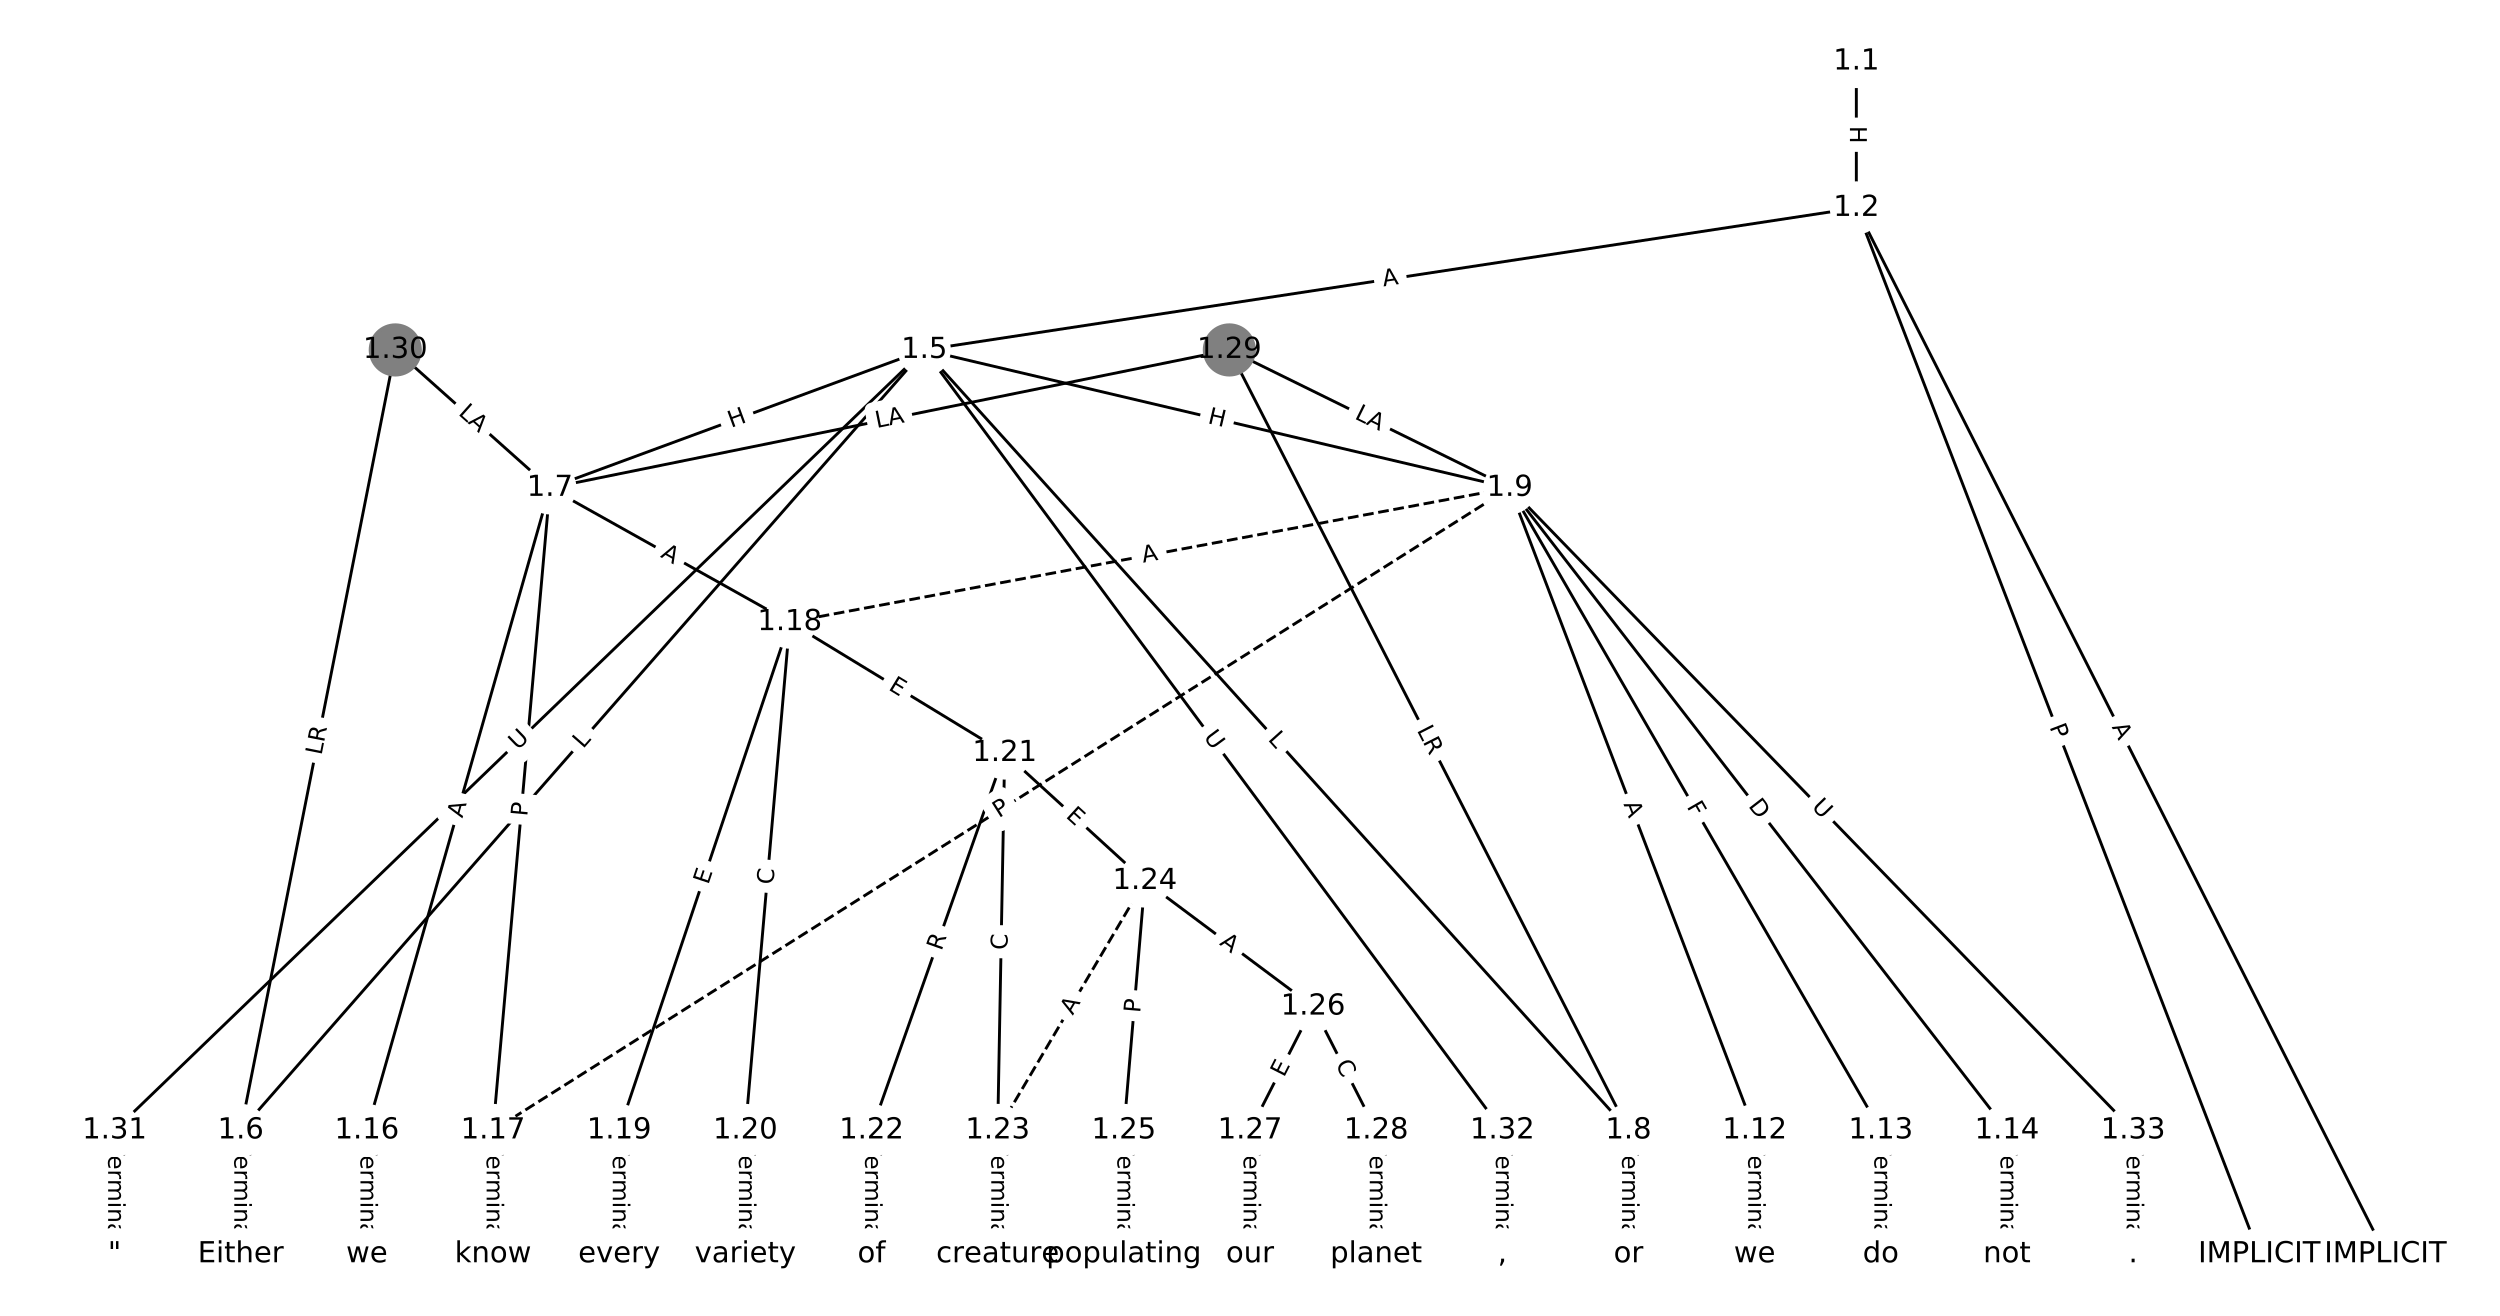 <?xml version="1.0" encoding="utf-8" standalone="no"?>
<!DOCTYPE svg PUBLIC "-//W3C//DTD SVG 1.1//EN"
  "http://www.w3.org/Graphics/SVG/1.1/DTD/svg11.dtd">
<!-- Created with matplotlib (https://matplotlib.org/) -->
<svg height="453.333pt" version="1.1" viewBox="0 0 861.333 453.333" width="861.333pt" xmlns="http://www.w3.org/2000/svg" xmlns:xlink="http://www.w3.org/1999/xlink">
 <defs>
  <style type="text/css">
*{stroke-linecap:butt;stroke-linejoin:round;}
  </style>
 </defs>
 <g id="figure_1">
  <g id="patch_1">
   <path d="M 0 453.333 
L 861.333 453.333 
L 861.333 0 
L 0 0 
z
" style="fill:#ffffff;"/>
  </g>
  <g id="axes_1">
   <g id="LineCollection_1">
    <path clip-path="url(#p222f3307c1)" d="M 639.571 21.193 
L 639.571 71.638 
" style="fill:none;stroke:#000000;"/>
    <path clip-path="url(#p222f3307c1)" d="M 639.571 71.638 
L 821.867 432.14 
" style="fill:none;stroke:#000000;"/>
    <path clip-path="url(#p222f3307c1)" d="M 639.571 71.638 
L 778.4 432.14 
" style="fill:none;stroke:#000000;"/>
    <path clip-path="url(#p222f3307c1)" d="M 639.571 71.638 
L 318.445 120.565 
" style="fill:none;stroke:#000000;"/>
    <path clip-path="url(#p222f3307c1)" d="M 318.445 120.565 
L 82.933 389.471 
" style="fill:none;stroke:#000000;"/>
    <path clip-path="url(#p222f3307c1)" d="M 318.445 120.565 
L 189.453 168.091 
" style="fill:none;stroke:#000000;"/>
    <path clip-path="url(#p222f3307c1)" d="M 318.445 120.565 
L 561.067 389.471 
" style="fill:none;stroke:#000000;"/>
    <path clip-path="url(#p222f3307c1)" d="M 318.445 120.565 
L 520.149 168.091 
" style="fill:none;stroke:#000000;"/>
    <path clip-path="url(#p222f3307c1)" d="M 318.445 120.565 
L 39.466 389.471 
" style="fill:none;stroke:#000000;"/>
    <path clip-path="url(#p222f3307c1)" d="M 318.445 120.565 
L 517.6 389.471 
" style="fill:none;stroke:#000000;"/>
    <path clip-path="url(#p222f3307c1)" d="M 82.933 389.471 
L 82.933 432.14 
" style="fill:none;stroke:#000000;"/>
    <path clip-path="url(#p222f3307c1)" d="M 189.453 168.091 
L 126.4 389.471 
" style="fill:none;stroke:#000000;"/>
    <path clip-path="url(#p222f3307c1)" d="M 189.453 168.091 
L 169.866 389.471 
" style="fill:none;stroke:#000000;"/>
    <path clip-path="url(#p222f3307c1)" d="M 189.453 168.091 
L 272.094 214.34 
" style="fill:none;stroke:#000000;"/>
    <path clip-path="url(#p222f3307c1)" d="M 561.067 389.471 
L 561.067 432.14 
" style="fill:none;stroke:#000000;"/>
    <path clip-path="url(#p222f3307c1)" d="M 520.149 168.091 
L 604.534 389.471 
" style="fill:none;stroke:#000000;"/>
    <path clip-path="url(#p222f3307c1)" d="M 520.149 168.091 
L 648 389.471 
" style="fill:none;stroke:#000000;"/>
    <path clip-path="url(#p222f3307c1)" d="M 520.149 168.091 
L 691.467 389.471 
" style="fill:none;stroke:#000000;"/>
    <path clip-path="url(#p222f3307c1)" d="M 520.149 168.091 
L 169.866 389.471 
" style="fill:none;stroke:#000000;stroke-dasharray:3.7,1.6;stroke-dashoffset:0;"/>
    <path clip-path="url(#p222f3307c1)" d="M 520.149 168.091 
L 272.094 214.34 
" style="fill:none;stroke:#000000;stroke-dasharray:3.7,1.6;stroke-dashoffset:0;"/>
    <path clip-path="url(#p222f3307c1)" d="M 520.149 168.091 
L 734.934 389.471 
" style="fill:none;stroke:#000000;"/>
    <path clip-path="url(#p222f3307c1)" d="M 604.534 389.471 
L 604.534 432.14 
" style="fill:none;stroke:#000000;"/>
    <path clip-path="url(#p222f3307c1)" d="M 648 389.471 
L 648 432.14 
" style="fill:none;stroke:#000000;"/>
    <path clip-path="url(#p222f3307c1)" d="M 691.467 389.471 
L 691.467 432.14 
" style="fill:none;stroke:#000000;"/>
    <path clip-path="url(#p222f3307c1)" d="M 126.4 389.471 
L 126.4 432.14 
" style="fill:none;stroke:#000000;"/>
    <path clip-path="url(#p222f3307c1)" d="M 169.866 389.471 
L 169.866 432.14 
" style="fill:none;stroke:#000000;"/>
    <path clip-path="url(#p222f3307c1)" d="M 272.094 214.34 
L 213.333 389.471 
" style="fill:none;stroke:#000000;"/>
    <path clip-path="url(#p222f3307c1)" d="M 272.094 214.34 
L 256.8 389.471 
" style="fill:none;stroke:#000000;"/>
    <path clip-path="url(#p222f3307c1)" d="M 272.094 214.34 
L 346.148 259.441 
" style="fill:none;stroke:#000000;"/>
    <path clip-path="url(#p222f3307c1)" d="M 213.333 389.471 
L 213.333 432.14 
" style="fill:none;stroke:#000000;"/>
    <path clip-path="url(#p222f3307c1)" d="M 256.8 389.471 
L 256.8 432.14 
" style="fill:none;stroke:#000000;"/>
    <path clip-path="url(#p222f3307c1)" d="M 346.148 259.441 
L 300.267 389.471 
" style="fill:none;stroke:#000000;"/>
    <path clip-path="url(#p222f3307c1)" d="M 346.148 259.441 
L 343.733 389.471 
" style="fill:none;stroke:#000000;"/>
    <path clip-path="url(#p222f3307c1)" d="M 346.148 259.441 
L 394.444 303.538 
" style="fill:none;stroke:#000000;"/>
    <path clip-path="url(#p222f3307c1)" d="M 300.267 389.471 
L 300.267 432.14 
" style="fill:none;stroke:#000000;"/>
    <path clip-path="url(#p222f3307c1)" d="M 343.733 389.471 
L 343.733 432.14 
" style="fill:none;stroke:#000000;"/>
    <path clip-path="url(#p222f3307c1)" d="M 394.444 303.538 
L 343.733 389.471 
" style="fill:none;stroke:#000000;stroke-dasharray:3.7,1.6;stroke-dashoffset:0;"/>
    <path clip-path="url(#p222f3307c1)" d="M 394.444 303.538 
L 387.2 389.471 
" style="fill:none;stroke:#000000;"/>
    <path clip-path="url(#p222f3307c1)" d="M 394.444 303.538 
L 452.4 346.801 
" style="fill:none;stroke:#000000;"/>
    <path clip-path="url(#p222f3307c1)" d="M 387.2 389.471 
L 387.2 432.14 
" style="fill:none;stroke:#000000;"/>
    <path clip-path="url(#p222f3307c1)" d="M 452.4 346.801 
L 430.667 389.471 
" style="fill:none;stroke:#000000;"/>
    <path clip-path="url(#p222f3307c1)" d="M 452.4 346.801 
L 474.133 389.471 
" style="fill:none;stroke:#000000;"/>
    <path clip-path="url(#p222f3307c1)" d="M 430.667 389.471 
L 430.667 432.14 
" style="fill:none;stroke:#000000;"/>
    <path clip-path="url(#p222f3307c1)" d="M 474.133 389.471 
L 474.133 432.14 
" style="fill:none;stroke:#000000;"/>
    <path clip-path="url(#p222f3307c1)" d="M 423.556 120.565 
L 189.453 168.091 
" style="fill:none;stroke:#000000;"/>
    <path clip-path="url(#p222f3307c1)" d="M 423.556 120.565 
L 561.067 389.471 
" style="fill:none;stroke:#000000;"/>
    <path clip-path="url(#p222f3307c1)" d="M 423.556 120.565 
L 520.149 168.091 
" style="fill:none;stroke:#000000;"/>
    <path clip-path="url(#p222f3307c1)" d="M 136.193 120.565 
L 82.933 389.471 
" style="fill:none;stroke:#000000;"/>
    <path clip-path="url(#p222f3307c1)" d="M 136.193 120.565 
L 189.453 168.091 
" style="fill:none;stroke:#000000;"/>
    <path clip-path="url(#p222f3307c1)" d="M 39.466 389.471 
L 39.466 432.14 
" style="fill:none;stroke:#000000;"/>
    <path clip-path="url(#p222f3307c1)" d="M 517.6 389.471 
L 517.6 432.14 
" style="fill:none;stroke:#000000;"/>
    <path clip-path="url(#p222f3307c1)" d="M 734.934 389.471 
L 734.934 432.14 
" style="fill:none;stroke:#000000;"/>
   </g>
   <g id="text_1">
    <g id="patch_2">
     <path clip-path="url(#p222f3307c1)" d="M 633.3 43.408 
L 633.3 49.424 
Q 633.3 51.824 635.7 51.824 
L 643.442 51.824 
Q 645.842 51.824 645.842 49.424 
L 645.842 43.408 
Q 645.842 41.008 643.442 41.008 
L 635.7 41.008 
Q 633.3 41.008 633.3 43.408 
z
" style="fill:#ffffff;stroke:#ffffff;stroke-linejoin:miter;"/>
    </g>
    <g clip-path="url(#p222f3307c1)">
     <!-- H -->
     <defs>
      <path d="M 9.812 72.906 
L 19.672 72.906 
L 19.672 43.016 
L 55.516 43.016 
L 55.516 72.906 
L 65.375 72.906 
L 65.375 0 
L 55.516 0 
L 55.516 34.719 
L 19.672 34.719 
L 19.672 0 
L 9.812 0 
z
" id="DejaVuSans-72"/>
     </defs>
     <g transform="translate(637.363 43.408)rotate(-270)scale(0.08 -0.08)">
      <use xlink:href="#DejaVuSans-72"/>
     </g>
    </g>
   </g>
   <g id="text_2">
    <g id="patch_3">
     <path clip-path="url(#p222f3307c1)" d="M 723.888 252.278 
L 726.357 257.161 
Q 727.44 259.303 729.582 258.22 
L 736.491 254.726 
Q 738.633 253.643 737.55 251.501 
L 735.081 246.618 
Q 733.998 244.476 731.856 245.559 
L 724.947 249.053 
Q 722.805 250.136 723.888 252.278 
z
" style="fill:#ffffff;stroke:#ffffff;stroke-linejoin:miter;"/>
    </g>
    <g clip-path="url(#p222f3307c1)">
     <!-- A -->
     <defs>
      <path d="M 34.188 63.188 
L 20.797 26.906 
L 47.609 26.906 
z
M 28.609 72.906 
L 39.797 72.906 
L 67.578 0 
L 57.328 0 
L 50.688 18.703 
L 17.828 18.703 
L 11.188 0 
L 0.781 0 
z
" id="DejaVuSans-65"/>
     </defs>
     <g transform="translate(727.514 250.444)rotate(-296.825)scale(0.08 -0.08)">
      <use xlink:href="#DejaVuSans-65"/>
     </g>
    </g>
   </g>
   <g id="text_3">
    <g id="patch_4">
     <path clip-path="url(#p222f3307c1)" d="M 702.267 251.892 
L 704 256.394 
Q 704.863 258.634 707.102 257.771 
L 714.327 254.989 
Q 716.567 254.126 715.705 251.886 
L 713.971 247.385 
Q 713.109 245.145 710.869 246.008 
L 703.644 248.79 
Q 701.404 249.653 702.267 251.892 
z
" style="fill:#ffffff;stroke:#ffffff;stroke-linejoin:miter;"/>
    </g>
    <g clip-path="url(#p222f3307c1)">
     <!-- P -->
     <defs>
      <path d="M 19.672 64.797 
L 19.672 37.406 
L 32.078 37.406 
Q 38.969 37.406 42.719 40.969 
Q 46.484 44.531 46.484 51.125 
Q 46.484 57.672 42.719 61.234 
Q 38.969 64.797 32.078 64.797 
z
M 9.812 72.906 
L 32.078 72.906 
Q 44.344 72.906 50.609 67.359 
Q 56.891 61.812 56.891 51.125 
Q 56.891 40.328 50.609 34.812 
Q 44.344 29.297 32.078 29.297 
L 19.672 29.297 
L 19.672 0 
L 9.812 0 
z
" id="DejaVuSans-80"/>
     </defs>
     <g transform="translate(706.059 250.432)rotate(-291.062)scale(0.08 -0.08)">
      <use xlink:href="#DejaVuSans-80"/>
     </g>
    </g>
   </g>
   <g id="text_4">
    <g id="patch_5">
     <path clip-path="url(#p222f3307c1)" d="M 477.247 102.713 
L 482.657 101.889 
Q 485.03 101.528 484.668 99.155 
L 483.502 91.501 
Q 483.141 89.128 480.768 89.49 
L 475.358 90.314 
Q 472.986 90.676 473.347 93.048 
L 474.513 100.702 
Q 474.875 103.075 477.247 102.713 
z
" style="fill:#ffffff;stroke:#ffffff;stroke-linejoin:miter;"/>
    </g>
    <g clip-path="url(#p222f3307c1)">
     <!-- A -->
     <g transform="translate(476.635 98.696)rotate(-8.663)scale(0.08 -0.08)">
      <use xlink:href="#DejaVuSans-65"/>
     </g>
    </g>
   </g>
   <g id="text_5">
    <g id="patch_6">
     <path clip-path="url(#p222f3307c1)" d="M 203.938 260.826 
L 206.875 257.473 
Q 208.456 255.667 206.651 254.086 
L 200.826 248.985 
Q 199.021 247.404 197.44 249.209 
L 194.503 252.563 
Q 192.921 254.368 194.727 255.949 
L 200.551 261.05 
Q 202.357 262.632 203.938 260.826 
z
" style="fill:#ffffff;stroke:#ffffff;stroke-linejoin:miter;"/>
    </g>
    <g clip-path="url(#p222f3307c1)">
     <!-- L -->
     <defs>
      <path d="M 9.812 72.906 
L 19.672 72.906 
L 19.672 8.297 
L 55.172 8.297 
L 55.172 0 
L 9.812 0 
z
" id="DejaVuSans-76"/>
     </defs>
     <g transform="translate(200.881 258.149)rotate(-48.788)scale(0.08 -0.08)">
      <use xlink:href="#DejaVuSans-76"/>
     </g>
    </g>
   </g>
   <g id="text_6">
    <g id="patch_7">
     <path clip-path="url(#p222f3307c1)" d="M 253.294 151.253 
L 258.94 149.173 
Q 261.192 148.343 260.362 146.091 
L 257.685 138.826 
Q 256.855 136.574 254.603 137.403 
L 248.958 139.483 
Q 246.706 140.313 247.536 142.565 
L 250.213 149.83 
Q 251.042 152.082 253.294 151.253 
z
" style="fill:#ffffff;stroke:#ffffff;stroke-linejoin:miter;"/>
    </g>
    <g clip-path="url(#p222f3307c1)">
     <!-- H -->
     <g transform="translate(251.89 147.439)rotate(-20.226)scale(0.08 -0.08)">
      <use xlink:href="#DejaVuSans-72"/>
     </g>
    </g>
   </g>
   <g id="text_7">
    <g id="patch_8">
     <path clip-path="url(#p222f3307c1)" d="M 433.607 257.564 
L 436.593 260.874 
Q 438.2 262.655 439.982 261.048 
L 445.731 255.861 
Q 447.513 254.253 445.905 252.471 
L 442.919 249.162 
Q 441.311 247.38 439.529 248.988 
L 433.781 254.174 
Q 431.999 255.782 433.607 257.564 
z
" style="fill:#ffffff;stroke:#ffffff;stroke-linejoin:miter;"/>
    </g>
    <g clip-path="url(#p222f3307c1)">
     <!-- L -->
     <g transform="translate(436.624 254.842)rotate(-312.059)scale(0.08 -0.08)">
      <use xlink:href="#DejaVuSans-76"/>
     </g>
    </g>
   </g>
   <g id="text_8">
    <g id="patch_9">
     <path clip-path="url(#p222f3307c1)" d="M 414.931 149.742 
L 420.787 151.122 
Q 423.123 151.672 423.673 149.336 
L 425.449 141.8 
Q 425.999 139.464 423.663 138.914 
L 417.807 137.534 
Q 415.471 136.984 414.921 139.32 
L 413.145 146.856 
Q 412.595 149.192 414.931 149.742 
z
" style="fill:#ffffff;stroke:#ffffff;stroke-linejoin:miter;"/>
    </g>
    <g clip-path="url(#p222f3307c1)">
     <!-- H -->
     <g transform="translate(415.863 145.787)rotate(-346.742)scale(0.08 -0.08)">
      <use xlink:href="#DejaVuSans-72"/>
     </g>
    </g>
   </g>
   <g id="text_9">
    <g id="patch_10">
     <path clip-path="url(#p222f3307c1)" d="M 181.2 261.565 
L 185.415 257.501 
Q 187.143 255.836 185.478 254.108 
L 180.105 248.533 
Q 178.439 246.805 176.711 248.471 
L 172.496 252.534 
Q 170.768 254.2 172.433 255.928 
L 177.806 261.502 
Q 179.472 263.23 181.2 261.565 
z
" style="fill:#ffffff;stroke:#ffffff;stroke-linejoin:miter;"/>
    </g>
    <g clip-path="url(#p222f3307c1)">
     <!-- U -->
     <defs>
      <path d="M 8.688 72.906 
L 18.609 72.906 
L 18.609 28.609 
Q 18.609 16.891 22.844 11.734 
Q 27.094 6.594 36.625 6.594 
Q 46.094 6.594 50.344 11.734 
Q 54.594 16.891 54.594 28.609 
L 54.594 72.906 
L 64.5 72.906 
L 64.5 27.391 
Q 64.5 13.141 57.438 5.859 
Q 50.391 -1.422 36.625 -1.422 
Q 22.797 -1.422 15.734 5.859 
Q 8.688 13.141 8.688 27.391 
z
" id="DejaVuSans-85"/>
     </defs>
     <g transform="translate(178.38 258.639)rotate(-43.947)scale(0.08 -0.08)">
      <use xlink:href="#DejaVuSans-85"/>
     </g>
    </g>
   </g>
   <g id="text_10">
    <g id="patch_11">
     <path clip-path="url(#p222f3307c1)" d="M 411.24 256.398 
L 414.725 261.103 
Q 416.154 263.031 418.082 261.603 
L 424.304 256.995 
Q 426.233 255.567 424.804 253.638 
L 421.32 248.933 
Q 419.891 247.004 417.963 248.432 
L 411.741 253.041 
Q 409.812 254.469 411.24 256.398 
z
" style="fill:#ffffff;stroke:#ffffff;stroke-linejoin:miter;"/>
    </g>
    <g clip-path="url(#p222f3307c1)">
     <!-- U -->
     <g transform="translate(414.506 253.979)rotate(-306.524)scale(0.08 -0.08)">
      <use xlink:href="#DejaVuSans-85"/>
     </g>
    </g>
   </g>
   <g id="text_11">
    <g id="patch_12">
     <path clip-path="url(#p222f3307c1)" d="M 76.662 393.163 
L 76.662 428.448 
Q 76.662 430.848 79.062 430.848 
L 86.804 430.848 
Q 89.204 430.848 89.204 428.448 
L 89.204 393.163 
Q 89.204 390.763 86.804 390.763 
L 79.062 390.763 
Q 76.662 390.763 76.662 393.163 
z
" style="fill:#ffffff;stroke:#ffffff;stroke-linejoin:miter;"/>
    </g>
    <g clip-path="url(#p222f3307c1)">
     <!-- Terminal -->
     <defs>
      <path d="M -0.297 72.906 
L 61.375 72.906 
L 61.375 64.594 
L 35.5 64.594 
L 35.5 0 
L 25.594 0 
L 25.594 64.594 
L -0.297 64.594 
z
" id="DejaVuSans-84"/>
      <path d="M 56.203 29.594 
L 56.203 25.203 
L 14.891 25.203 
Q 15.484 15.922 20.484 11.062 
Q 25.484 6.203 34.422 6.203 
Q 39.594 6.203 44.453 7.469 
Q 49.312 8.734 54.109 11.281 
L 54.109 2.781 
Q 49.266 0.734 44.188 -0.344 
Q 39.109 -1.422 33.891 -1.422 
Q 20.797 -1.422 13.156 6.188 
Q 5.516 13.812 5.516 26.812 
Q 5.516 40.234 12.766 48.109 
Q 20.016 56 32.328 56 
Q 43.359 56 49.781 48.891 
Q 56.203 41.797 56.203 29.594 
z
M 47.219 32.234 
Q 47.125 39.594 43.094 43.984 
Q 39.062 48.391 32.422 48.391 
Q 24.906 48.391 20.391 44.141 
Q 15.875 39.891 15.188 32.172 
z
" id="DejaVuSans-101"/>
      <path d="M 41.109 46.297 
Q 39.594 47.172 37.812 47.578 
Q 36.031 48 33.891 48 
Q 26.266 48 22.188 43.047 
Q 18.109 38.094 18.109 28.812 
L 18.109 0 
L 9.078 0 
L 9.078 54.688 
L 18.109 54.688 
L 18.109 46.188 
Q 20.953 51.172 25.484 53.578 
Q 30.031 56 36.531 56 
Q 37.453 56 38.578 55.875 
Q 39.703 55.766 41.062 55.516 
z
" id="DejaVuSans-114"/>
      <path d="M 52 44.188 
Q 55.375 50.25 60.062 53.125 
Q 64.75 56 71.094 56 
Q 79.641 56 84.281 50.016 
Q 88.922 44.047 88.922 33.016 
L 88.922 0 
L 79.891 0 
L 79.891 32.719 
Q 79.891 40.578 77.094 44.375 
Q 74.312 48.188 68.609 48.188 
Q 61.625 48.188 57.562 43.547 
Q 53.516 38.922 53.516 30.906 
L 53.516 0 
L 44.484 0 
L 44.484 32.719 
Q 44.484 40.625 41.703 44.406 
Q 38.922 48.188 33.109 48.188 
Q 26.219 48.188 22.156 43.531 
Q 18.109 38.875 18.109 30.906 
L 18.109 0 
L 9.078 0 
L 9.078 54.688 
L 18.109 54.688 
L 18.109 46.188 
Q 21.188 51.219 25.484 53.609 
Q 29.781 56 35.688 56 
Q 41.656 56 45.828 52.969 
Q 50 49.953 52 44.188 
z
" id="DejaVuSans-109"/>
      <path d="M 9.422 54.688 
L 18.406 54.688 
L 18.406 0 
L 9.422 0 
z
M 9.422 75.984 
L 18.406 75.984 
L 18.406 64.594 
L 9.422 64.594 
z
" id="DejaVuSans-105"/>
      <path d="M 54.891 33.016 
L 54.891 0 
L 45.906 0 
L 45.906 32.719 
Q 45.906 40.484 42.875 44.328 
Q 39.844 48.188 33.797 48.188 
Q 26.516 48.188 22.312 43.547 
Q 18.109 38.922 18.109 30.906 
L 18.109 0 
L 9.078 0 
L 9.078 54.688 
L 18.109 54.688 
L 18.109 46.188 
Q 21.344 51.125 25.703 53.562 
Q 30.078 56 35.797 56 
Q 45.219 56 50.047 50.172 
Q 54.891 44.344 54.891 33.016 
z
" id="DejaVuSans-110"/>
      <path d="M 34.281 27.484 
Q 23.391 27.484 19.188 25 
Q 14.984 22.516 14.984 16.5 
Q 14.984 11.719 18.141 8.906 
Q 21.297 6.109 26.703 6.109 
Q 34.188 6.109 38.703 11.406 
Q 43.219 16.703 43.219 25.484 
L 43.219 27.484 
z
M 52.203 31.203 
L 52.203 0 
L 43.219 0 
L 43.219 8.297 
Q 40.141 3.328 35.547 0.953 
Q 30.953 -1.422 24.312 -1.422 
Q 15.922 -1.422 10.953 3.297 
Q 6 8.016 6 15.922 
Q 6 25.141 12.172 29.828 
Q 18.359 34.516 30.609 34.516 
L 43.219 34.516 
L 43.219 35.406 
Q 43.219 41.609 39.141 45 
Q 35.062 48.391 27.688 48.391 
Q 23 48.391 18.547 47.266 
Q 14.109 46.141 10.016 43.891 
L 10.016 52.203 
Q 14.938 54.109 19.578 55.047 
Q 24.219 56 28.609 56 
Q 40.484 56 46.344 49.844 
Q 52.203 43.703 52.203 31.203 
z
" id="DejaVuSans-97"/>
      <path d="M 9.422 75.984 
L 18.406 75.984 
L 18.406 0 
L 9.422 0 
z
" id="DejaVuSans-108"/>
     </defs>
     <g transform="translate(80.725 393.163)rotate(-270)scale(0.08 -0.08)">
      <use xlink:href="#DejaVuSans-84"/>
      <use x="60.818" xlink:href="#DejaVuSans-101"/>
      <use x="122.342" xlink:href="#DejaVuSans-114"/>
      <use x="163.439" xlink:href="#DejaVuSans-109"/>
      <use x="260.852" xlink:href="#DejaVuSans-105"/>
      <use x="288.635" xlink:href="#DejaVuSans-110"/>
      <use x="352.014" xlink:href="#DejaVuSans-97"/>
      <use x="413.293" xlink:href="#DejaVuSans-108"/>
     </g>
    </g>
   </g>
   <g id="text_12">
    <g id="patch_13">
     <path clip-path="url(#p222f3307c1)" d="M 163.208 283.13 
L 164.707 277.867 
Q 165.365 275.559 163.057 274.902 
L 155.61 272.781 
Q 153.302 272.123 152.645 274.432 
L 151.145 279.695 
Q 150.488 282.003 152.796 282.66 
L 160.243 284.781 
Q 162.551 285.439 163.208 283.13 
z
" style="fill:#ffffff;stroke:#ffffff;stroke-linejoin:miter;"/>
    </g>
    <g clip-path="url(#p222f3307c1)">
     <!-- A -->
     <g transform="translate(159.3 282.017)rotate(-74.102)scale(0.08 -0.08)">
      <use xlink:href="#DejaVuSans-65"/>
     </g>
    </g>
   </g>
   <g id="text_13">
    <g id="patch_14">
     <path clip-path="url(#p222f3307c1)" d="M 185.694 281.736 
L 186.119 276.931 
Q 186.331 274.541 183.94 274.329 
L 176.228 273.647 
Q 173.837 273.435 173.625 275.826 
L 173.2 280.631 
Q 172.989 283.021 175.38 283.233 
L 183.092 283.915 
Q 185.483 284.127 185.694 281.736 
z
" style="fill:#ffffff;stroke:#ffffff;stroke-linejoin:miter;"/>
    </g>
    <g clip-path="url(#p222f3307c1)">
     <!-- P -->
     <g transform="translate(181.646 281.378)rotate(-84.944)scale(0.08 -0.08)">
      <use xlink:href="#DejaVuSans-80"/>
     </g>
    </g>
   </g>
   <g id="text_14">
    <g id="patch_15">
     <path clip-path="url(#p222f3307c1)" d="M 225.323 195.352 
L 230.099 198.025 
Q 232.193 199.197 233.365 197.102 
L 237.146 190.346 
Q 238.318 188.252 236.224 187.08 
L 231.448 184.407 
Q 229.354 183.235 228.182 185.329 
L 224.401 192.086 
Q 223.229 194.18 225.323 195.352 
z
" style="fill:#ffffff;stroke:#ffffff;stroke-linejoin:miter;"/>
    </g>
    <g clip-path="url(#p222f3307c1)">
     <!-- A -->
     <g transform="translate(227.308 191.806)rotate(-330.767)scale(0.08 -0.08)">
      <use xlink:href="#DejaVuSans-65"/>
     </g>
    </g>
   </g>
   <g id="text_15">
    <g id="patch_16">
     <path clip-path="url(#p222f3307c1)" d="M 554.796 393.163 
L 554.796 428.448 
Q 554.796 430.848 557.196 430.848 
L 564.938 430.848 
Q 567.338 430.848 567.338 428.448 
L 567.338 393.163 
Q 567.338 390.763 564.938 390.763 
L 557.196 390.763 
Q 554.796 390.763 554.796 393.163 
z
" style="fill:#ffffff;stroke:#ffffff;stroke-linejoin:miter;"/>
    </g>
    <g clip-path="url(#p222f3307c1)">
     <!-- Terminal -->
     <g transform="translate(558.859 393.163)rotate(-270)scale(0.08 -0.08)">
      <use xlink:href="#DejaVuSans-84"/>
      <use x="60.818" xlink:href="#DejaVuSans-101"/>
      <use x="122.342" xlink:href="#DejaVuSans-114"/>
      <use x="163.439" xlink:href="#DejaVuSans-109"/>
      <use x="260.852" xlink:href="#DejaVuSans-105"/>
      <use x="288.635" xlink:href="#DejaVuSans-110"/>
      <use x="352.014" xlink:href="#DejaVuSans-97"/>
      <use x="413.293" xlink:href="#DejaVuSans-108"/>
     </g>
    </g>
   </g>
   <g id="text_16">
    <g id="patch_17">
     <path clip-path="url(#p222f3307c1)" d="M 555.507 278.458 
L 557.456 283.571 
Q 558.311 285.814 560.553 284.959 
L 567.788 282.202 
Q 570.031 281.347 569.176 279.104 
L 567.227 273.99 
Q 566.372 271.748 564.129 272.603 
L 556.895 275.36 
Q 554.652 276.215 555.507 278.458 
z
" style="fill:#ffffff;stroke:#ffffff;stroke-linejoin:miter;"/>
    </g>
    <g clip-path="url(#p222f3307c1)">
     <!-- A -->
     <g transform="translate(559.304 277.01)rotate(-290.866)scale(0.08 -0.08)">
      <use xlink:href="#DejaVuSans-65"/>
     </g>
    </g>
   </g>
   <g id="text_17">
    <g id="patch_18">
     <path clip-path="url(#p222f3307c1)" d="M 577.493 279.925 
L 579.795 283.91 
Q 580.995 285.988 583.073 284.788 
L 589.778 280.915 
Q 591.856 279.715 590.656 277.637 
L 588.355 273.652 
Q 587.155 271.574 585.076 272.774 
L 578.371 276.646 
Q 576.293 277.847 577.493 279.925 
z
" style="fill:#ffffff;stroke:#ffffff;stroke-linejoin:miter;"/>
    </g>
    <g clip-path="url(#p222f3307c1)">
     <!-- F -->
     <defs>
      <path d="M 9.812 72.906 
L 51.703 72.906 
L 51.703 64.594 
L 19.672 64.594 
L 19.672 43.109 
L 48.578 43.109 
L 48.578 34.812 
L 19.672 34.812 
L 19.672 0 
L 9.812 0 
z
" id="DejaVuSans-70"/>
     </defs>
     <g transform="translate(581.012 277.893)rotate(-300.007)scale(0.08 -0.08)">
      <use xlink:href="#DejaVuSans-70"/>
     </g>
    </g>
   </g>
   <g id="text_18">
    <g id="patch_19">
     <path clip-path="url(#p222f3307c1)" d="M 598.963 280.183 
L 602.733 285.055 
Q 604.202 286.953 606.1 285.484 
L 612.223 280.746 
Q 614.121 279.277 612.653 277.379 
L 608.883 272.507 
Q 607.414 270.609 605.516 272.078 
L 599.393 276.816 
Q 597.495 278.285 598.963 280.183 
z
" style="fill:#ffffff;stroke:#ffffff;stroke-linejoin:miter;"/>
    </g>
    <g clip-path="url(#p222f3307c1)">
     <!-- D -->
     <defs>
      <path d="M 19.672 64.797 
L 19.672 8.109 
L 31.594 8.109 
Q 46.688 8.109 53.688 14.938 
Q 60.688 21.781 60.688 36.531 
Q 60.688 51.172 53.688 57.984 
Q 46.688 64.797 31.594 64.797 
z
M 9.812 72.906 
L 30.078 72.906 
Q 51.266 72.906 61.172 64.094 
Q 71.094 55.281 71.094 36.531 
Q 71.094 17.672 61.125 8.828 
Q 51.172 0 30.078 0 
L 9.812 0 
z
" id="DejaVuSans-68"/>
     </defs>
     <g transform="translate(602.177 277.696)rotate(-307.735)scale(0.08 -0.08)">
      <use xlink:href="#DejaVuSans-68"/>
     </g>
    </g>
   </g>
   <g id="text_19">
    <g id="patch_20">
     <path clip-path="url(#p222f3307c1)" d="M 346.319 285.371 
L 350.397 282.794 
Q 352.426 281.511 351.144 279.483 
L 347.007 272.938 
Q 345.725 270.909 343.696 272.191 
L 339.618 274.768 
Q 337.59 276.05 338.872 278.079 
L 343.008 284.624 
Q 344.291 286.653 346.319 285.371 
z
" style="fill:#ffffff;stroke:#ffffff;stroke-linejoin:miter;"/>
    </g>
    <g clip-path="url(#p222f3307c1)">
     <!-- P -->
     <g transform="translate(344.148 281.936)rotate(-32.293)scale(0.08 -0.08)">
      <use xlink:href="#DejaVuSans-80"/>
     </g>
    </g>
   </g>
   <g id="text_20">
    <g id="patch_21">
     <path clip-path="url(#p222f3307c1)" d="M 394.581 197.882 
L 399.961 196.879 
Q 402.32 196.439 401.88 194.08 
L 400.461 186.469 
Q 400.021 184.109 397.662 184.549 
L 392.282 185.552 
Q 389.923 185.992 390.363 188.352 
L 391.782 195.963 
Q 392.222 198.322 394.581 197.882 
z
" style="fill:#ffffff;stroke:#ffffff;stroke-linejoin:miter;"/>
    </g>
    <g clip-path="url(#p222f3307c1)">
     <!-- A -->
     <g transform="translate(393.836 193.887)rotate(-10.561)scale(0.08 -0.08)">
      <use xlink:href="#DejaVuSans-65"/>
     </g>
    </g>
   </g>
   <g id="text_21">
    <g id="patch_22">
     <path clip-path="url(#p222f3307c1)" d="M 621.002 281.047 
L 625.079 285.249 
Q 626.75 286.971 628.473 285.3 
L 634.03 279.909 
Q 635.752 278.238 634.081 276.515 
L 630.004 272.313 
Q 628.333 270.59 626.61 272.262 
L 621.053 277.653 
Q 619.331 279.324 621.002 281.047 
z
" style="fill:#ffffff;stroke:#ffffff;stroke-linejoin:miter;"/>
    </g>
    <g clip-path="url(#p222f3307c1)">
     <!-- U -->
     <g transform="translate(623.919 278.217)rotate(-314.134)scale(0.08 -0.08)">
      <use xlink:href="#DejaVuSans-85"/>
     </g>
    </g>
   </g>
   <g id="text_22">
    <g id="patch_23">
     <path clip-path="url(#p222f3307c1)" d="M 598.262 393.163 
L 598.262 428.448 
Q 598.262 430.848 600.662 430.848 
L 608.405 430.848 
Q 610.805 430.848 610.805 428.448 
L 610.805 393.163 
Q 610.805 390.763 608.405 390.763 
L 600.662 390.763 
Q 598.262 390.763 598.262 393.163 
z
" style="fill:#ffffff;stroke:#ffffff;stroke-linejoin:miter;"/>
    </g>
    <g clip-path="url(#p222f3307c1)">
     <!-- Terminal -->
     <g transform="translate(602.326 393.163)rotate(-270)scale(0.08 -0.08)">
      <use xlink:href="#DejaVuSans-84"/>
      <use x="60.818" xlink:href="#DejaVuSans-101"/>
      <use x="122.342" xlink:href="#DejaVuSans-114"/>
      <use x="163.439" xlink:href="#DejaVuSans-109"/>
      <use x="260.852" xlink:href="#DejaVuSans-105"/>
      <use x="288.635" xlink:href="#DejaVuSans-110"/>
      <use x="352.014" xlink:href="#DejaVuSans-97"/>
      <use x="413.293" xlink:href="#DejaVuSans-108"/>
     </g>
    </g>
   </g>
   <g id="text_23">
    <g id="patch_24">
     <path clip-path="url(#p222f3307c1)" d="M 641.729 393.163 
L 641.729 428.448 
Q 641.729 430.848 644.129 430.848 
L 651.872 430.848 
Q 654.272 430.848 654.272 428.448 
L 654.272 393.163 
Q 654.272 390.763 651.872 390.763 
L 644.129 390.763 
Q 641.729 390.763 641.729 393.163 
z
" style="fill:#ffffff;stroke:#ffffff;stroke-linejoin:miter;"/>
    </g>
    <g clip-path="url(#p222f3307c1)">
     <!-- Terminal -->
     <g transform="translate(645.793 393.163)rotate(-270)scale(0.08 -0.08)">
      <use xlink:href="#DejaVuSans-84"/>
      <use x="60.818" xlink:href="#DejaVuSans-101"/>
      <use x="122.342" xlink:href="#DejaVuSans-114"/>
      <use x="163.439" xlink:href="#DejaVuSans-109"/>
      <use x="260.852" xlink:href="#DejaVuSans-105"/>
      <use x="288.635" xlink:href="#DejaVuSans-110"/>
      <use x="352.014" xlink:href="#DejaVuSans-97"/>
      <use x="413.293" xlink:href="#DejaVuSans-108"/>
     </g>
    </g>
   </g>
   <g id="text_24">
    <g id="patch_25">
     <path clip-path="url(#p222f3307c1)" d="M 685.196 393.163 
L 685.196 428.448 
Q 685.196 430.848 687.596 430.848 
L 695.338 430.848 
Q 697.738 430.848 697.738 428.448 
L 697.738 393.163 
Q 697.738 390.763 695.338 390.763 
L 687.596 390.763 
Q 685.196 390.763 685.196 393.163 
z
" style="fill:#ffffff;stroke:#ffffff;stroke-linejoin:miter;"/>
    </g>
    <g clip-path="url(#p222f3307c1)">
     <!-- Terminal -->
     <g transform="translate(689.259 393.163)rotate(-270)scale(0.08 -0.08)">
      <use xlink:href="#DejaVuSans-84"/>
      <use x="60.818" xlink:href="#DejaVuSans-101"/>
      <use x="122.342" xlink:href="#DejaVuSans-114"/>
      <use x="163.439" xlink:href="#DejaVuSans-109"/>
      <use x="260.852" xlink:href="#DejaVuSans-105"/>
      <use x="288.635" xlink:href="#DejaVuSans-110"/>
      <use x="352.014" xlink:href="#DejaVuSans-97"/>
      <use x="413.293" xlink:href="#DejaVuSans-108"/>
     </g>
    </g>
   </g>
   <g id="text_25">
    <g id="patch_26">
     <path clip-path="url(#p222f3307c1)" d="M 120.128 393.163 
L 120.128 428.448 
Q 120.128 430.848 122.528 430.848 
L 130.271 430.848 
Q 132.671 430.848 132.671 428.448 
L 132.671 393.163 
Q 132.671 390.763 130.271 390.763 
L 122.528 390.763 
Q 120.128 390.763 120.128 393.163 
z
" style="fill:#ffffff;stroke:#ffffff;stroke-linejoin:miter;"/>
    </g>
    <g clip-path="url(#p222f3307c1)">
     <!-- Terminal -->
     <g transform="translate(124.192 393.163)rotate(-270)scale(0.08 -0.08)">
      <use xlink:href="#DejaVuSans-84"/>
      <use x="60.818" xlink:href="#DejaVuSans-101"/>
      <use x="122.342" xlink:href="#DejaVuSans-114"/>
      <use x="163.439" xlink:href="#DejaVuSans-109"/>
      <use x="260.852" xlink:href="#DejaVuSans-105"/>
      <use x="288.635" xlink:href="#DejaVuSans-110"/>
      <use x="352.014" xlink:href="#DejaVuSans-97"/>
      <use x="413.293" xlink:href="#DejaVuSans-108"/>
     </g>
    </g>
   </g>
   <g id="text_26">
    <g id="patch_27">
     <path clip-path="url(#p222f3307c1)" d="M 163.595 393.163 
L 163.595 428.448 
Q 163.595 430.848 165.995 430.848 
L 173.738 430.848 
Q 176.138 430.848 176.138 428.448 
L 176.138 393.163 
Q 176.138 390.763 173.738 390.763 
L 165.995 390.763 
Q 163.595 390.763 163.595 393.163 
z
" style="fill:#ffffff;stroke:#ffffff;stroke-linejoin:miter;"/>
    </g>
    <g clip-path="url(#p222f3307c1)">
     <!-- Terminal -->
     <g transform="translate(167.659 393.163)rotate(-270)scale(0.08 -0.08)">
      <use xlink:href="#DejaVuSans-84"/>
      <use x="60.818" xlink:href="#DejaVuSans-101"/>
      <use x="122.342" xlink:href="#DejaVuSans-114"/>
      <use x="163.439" xlink:href="#DejaVuSans-109"/>
      <use x="260.852" xlink:href="#DejaVuSans-105"/>
      <use x="288.635" xlink:href="#DejaVuSans-110"/>
      <use x="352.014" xlink:href="#DejaVuSans-97"/>
      <use x="413.293" xlink:href="#DejaVuSans-108"/>
     </g>
    </g>
   </g>
   <g id="text_27">
    <g id="patch_28">
     <path clip-path="url(#p222f3307c1)" d="M 247.855 306.297 
L 249.463 301.504 
Q 250.226 299.229 247.951 298.465 
L 240.611 296.003 
Q 238.335 295.239 237.572 297.514 
L 235.964 302.307 
Q 235.2 304.582 237.476 305.346 
L 244.816 307.809 
Q 247.091 308.572 247.855 306.297 
z
" style="fill:#ffffff;stroke:#ffffff;stroke-linejoin:miter;"/>
    </g>
    <g clip-path="url(#p222f3307c1)">
     <!-- E -->
     <defs>
      <path d="M 9.812 72.906 
L 55.906 72.906 
L 55.906 64.594 
L 19.672 64.594 
L 19.672 43.016 
L 54.391 43.016 
L 54.391 34.719 
L 19.672 34.719 
L 19.672 8.297 
L 56.781 8.297 
L 56.781 0 
L 9.812 0 
z
" id="DejaVuSans-69"/>
     </defs>
     <g transform="translate(244.002 305.004)rotate(-71.452)scale(0.08 -0.08)">
      <use xlink:href="#DejaVuSans-69"/>
     </g>
    </g>
   </g>
   <g id="text_28">
    <g id="patch_29">
     <path clip-path="url(#p222f3307c1)" d="M 270.451 305.234 
L 270.937 299.669 
Q 271.146 297.278 268.755 297.069 
L 261.042 296.395 
Q 258.651 296.186 258.442 298.577 
L 257.956 304.142 
Q 257.747 306.533 260.138 306.742 
L 267.851 307.416 
Q 270.242 307.625 270.451 305.234 
z
" style="fill:#ffffff;stroke:#ffffff;stroke-linejoin:miter;"/>
    </g>
    <g clip-path="url(#p222f3307c1)">
     <!-- C -->
     <defs>
      <path d="M 64.406 67.281 
L 64.406 56.891 
Q 59.422 61.531 53.781 63.812 
Q 48.141 66.109 41.797 66.109 
Q 29.297 66.109 22.656 58.469 
Q 16.016 50.828 16.016 36.375 
Q 16.016 21.969 22.656 14.328 
Q 29.297 6.688 41.797 6.688 
Q 48.141 6.688 53.781 8.984 
Q 59.422 11.281 64.406 15.922 
L 64.406 5.609 
Q 59.234 2.094 53.438 0.328 
Q 47.656 -1.422 41.219 -1.422 
Q 24.656 -1.422 15.125 8.703 
Q 5.609 18.844 5.609 36.375 
Q 5.609 53.953 15.125 64.078 
Q 24.656 74.219 41.219 74.219 
Q 47.75 74.219 53.531 72.484 
Q 59.328 70.75 64.406 67.281 
z
" id="DejaVuSans-67"/>
     </defs>
     <g transform="translate(266.403 304.88)rotate(-85.009)scale(0.08 -0.08)">
      <use xlink:href="#DejaVuSans-67"/>
     </g>
    </g>
   </g>
   <g id="text_29">
    <g id="patch_30">
     <path clip-path="url(#p222f3307c1)" d="M 303.7 240.932 
L 308.017 243.562 
Q 310.067 244.81 311.316 242.76 
L 315.343 236.148 
Q 316.591 234.098 314.542 232.849 
L 310.224 230.22 
Q 308.174 228.972 306.926 231.021 
L 302.899 237.634 
Q 301.65 239.684 303.7 240.932 
z
" style="fill:#ffffff;stroke:#ffffff;stroke-linejoin:miter;"/>
    </g>
    <g clip-path="url(#p222f3307c1)">
     <!-- E -->
     <g transform="translate(305.814 237.462)rotate(-328.657)scale(0.08 -0.08)">
      <use xlink:href="#DejaVuSans-69"/>
     </g>
    </g>
   </g>
   <g id="text_30">
    <g id="patch_31">
     <path clip-path="url(#p222f3307c1)" d="M 207.062 393.163 
L 207.062 428.448 
Q 207.062 430.848 209.462 430.848 
L 217.204 430.848 
Q 219.604 430.848 219.604 428.448 
L 219.604 393.163 
Q 219.604 390.763 217.204 390.763 
L 209.462 390.763 
Q 207.062 390.763 207.062 393.163 
z
" style="fill:#ffffff;stroke:#ffffff;stroke-linejoin:miter;"/>
    </g>
    <g clip-path="url(#p222f3307c1)">
     <!-- Terminal -->
     <g transform="translate(211.126 393.163)rotate(-270)scale(0.08 -0.08)">
      <use xlink:href="#DejaVuSans-84"/>
      <use x="60.818" xlink:href="#DejaVuSans-101"/>
      <use x="122.342" xlink:href="#DejaVuSans-114"/>
      <use x="163.439" xlink:href="#DejaVuSans-109"/>
      <use x="260.852" xlink:href="#DejaVuSans-105"/>
      <use x="288.635" xlink:href="#DejaVuSans-110"/>
      <use x="352.014" xlink:href="#DejaVuSans-97"/>
      <use x="413.293" xlink:href="#DejaVuSans-108"/>
     </g>
    </g>
   </g>
   <g id="text_31">
    <g id="patch_32">
     <path clip-path="url(#p222f3307c1)" d="M 250.529 393.163 
L 250.529 428.448 
Q 250.529 430.848 252.929 430.848 
L 260.671 430.848 
Q 263.071 430.848 263.071 428.448 
L 263.071 393.163 
Q 263.071 390.763 260.671 390.763 
L 252.929 390.763 
Q 250.529 390.763 250.529 393.163 
z
" style="fill:#ffffff;stroke:#ffffff;stroke-linejoin:miter;"/>
    </g>
    <g clip-path="url(#p222f3307c1)">
     <!-- Terminal -->
     <g transform="translate(254.592 393.163)rotate(-270)scale(0.08 -0.08)">
      <use xlink:href="#DejaVuSans-84"/>
      <use x="60.818" xlink:href="#DejaVuSans-101"/>
      <use x="122.342" xlink:href="#DejaVuSans-114"/>
      <use x="163.439" xlink:href="#DejaVuSans-109"/>
      <use x="260.852" xlink:href="#DejaVuSans-105"/>
      <use x="288.635" xlink:href="#DejaVuSans-110"/>
      <use x="352.014" xlink:href="#DejaVuSans-97"/>
      <use x="413.293" xlink:href="#DejaVuSans-108"/>
     </g>
    </g>
   </g>
   <g id="text_32">
    <g id="patch_33">
     <path clip-path="url(#p222f3307c1)" d="M 328.196 329.164 
L 330.046 323.922 
Q 330.845 321.659 328.581 320.86 
L 321.28 318.284 
Q 319.017 317.485 318.218 319.748 
L 316.369 324.99 
Q 315.57 327.254 317.833 328.052 
L 325.134 330.628 
Q 327.398 331.427 328.196 329.164 
z
" style="fill:#ffffff;stroke:#ffffff;stroke-linejoin:miter;"/>
    </g>
    <g clip-path="url(#p222f3307c1)">
     <!-- R -->
     <defs>
      <path d="M 44.391 34.188 
Q 47.562 33.109 50.562 29.594 
Q 53.562 26.078 56.594 19.922 
L 66.609 0 
L 56 0 
L 46.688 18.703 
Q 43.062 26.031 39.672 28.422 
Q 36.281 30.812 30.422 30.812 
L 19.672 30.812 
L 19.672 0 
L 9.812 0 
L 9.812 72.906 
L 32.078 72.906 
Q 44.578 72.906 50.734 67.672 
Q 56.891 62.453 56.891 51.906 
Q 56.891 45.016 53.688 40.469 
Q 50.484 35.938 44.391 34.188 
z
M 19.672 64.797 
L 19.672 38.922 
L 32.078 38.922 
Q 39.203 38.922 42.844 42.219 
Q 46.484 45.516 46.484 51.906 
Q 46.484 58.297 42.844 61.547 
Q 39.203 64.797 32.078 64.797 
z
" id="DejaVuSans-82"/>
     </defs>
     <g transform="translate(324.364 327.812)rotate(-70.564)scale(0.08 -0.08)">
      <use xlink:href="#DejaVuSans-82"/>
     </g>
    </g>
   </g>
   <g id="text_33">
    <g id="patch_34">
     <path clip-path="url(#p222f3307c1)" d="M 351.159 327.365 
L 351.263 321.78 
Q 351.307 319.38 348.908 319.336 
L 341.166 319.192 
Q 338.767 319.147 338.722 321.547 
L 338.619 327.132 
Q 338.574 329.532 340.974 329.576 
L 348.715 329.72 
Q 351.114 329.765 351.159 327.365 
z
" style="fill:#ffffff;stroke:#ffffff;stroke-linejoin:miter;"/>
    </g>
    <g clip-path="url(#p222f3307c1)">
     <!-- C -->
     <g transform="translate(347.096 327.29)rotate(-88.936)scale(0.08 -0.08)">
      <use xlink:href="#DejaVuSans-67"/>
     </g>
    </g>
   </g>
   <g id="text_34">
    <g id="patch_35">
     <path clip-path="url(#p222f3307c1)" d="M 364.201 284.417 
L 367.934 287.825 
Q 369.707 289.443 371.325 287.671 
L 376.545 281.953 
Q 378.164 280.181 376.391 278.563 
L 372.658 275.154 
Q 370.886 273.536 369.268 275.308 
L 364.047 281.026 
Q 362.429 282.798 364.201 284.417 
z
" style="fill:#ffffff;stroke:#ffffff;stroke-linejoin:miter;"/>
    </g>
    <g clip-path="url(#p222f3307c1)">
     <!-- E -->
     <g transform="translate(366.941 281.416)rotate(-317.603)scale(0.08 -0.08)">
      <use xlink:href="#DejaVuSans-69"/>
     </g>
    </g>
   </g>
   <g id="text_35">
    <g id="patch_36">
     <path clip-path="url(#p222f3307c1)" d="M 293.995 393.163 
L 293.995 428.448 
Q 293.995 430.848 296.395 430.848 
L 304.138 430.848 
Q 306.538 430.848 306.538 428.448 
L 306.538 393.163 
Q 306.538 390.763 304.138 390.763 
L 296.395 390.763 
Q 293.995 390.763 293.995 393.163 
z
" style="fill:#ffffff;stroke:#ffffff;stroke-linejoin:miter;"/>
    </g>
    <g clip-path="url(#p222f3307c1)">
     <!-- Terminal -->
     <g transform="translate(298.059 393.163)rotate(-270)scale(0.08 -0.08)">
      <use xlink:href="#DejaVuSans-84"/>
      <use x="60.818" xlink:href="#DejaVuSans-101"/>
      <use x="122.342" xlink:href="#DejaVuSans-114"/>
      <use x="163.439" xlink:href="#DejaVuSans-109"/>
      <use x="260.852" xlink:href="#DejaVuSans-105"/>
      <use x="288.635" xlink:href="#DejaVuSans-110"/>
      <use x="352.014" xlink:href="#DejaVuSans-97"/>
      <use x="413.293" xlink:href="#DejaVuSans-108"/>
     </g>
    </g>
   </g>
   <g id="text_36">
    <g id="patch_37">
     <path clip-path="url(#p222f3307c1)" d="M 337.462 393.163 
L 337.462 428.448 
Q 337.462 430.848 339.862 430.848 
L 347.604 430.848 
Q 350.004 430.848 350.004 428.448 
L 350.004 393.163 
Q 350.004 390.763 347.604 390.763 
L 339.862 390.763 
Q 337.462 390.763 337.462 393.163 
z
" style="fill:#ffffff;stroke:#ffffff;stroke-linejoin:miter;"/>
    </g>
    <g clip-path="url(#p222f3307c1)">
     <!-- Terminal -->
     <g transform="translate(341.526 393.163)rotate(-270)scale(0.08 -0.08)">
      <use xlink:href="#DejaVuSans-84"/>
      <use x="60.818" xlink:href="#DejaVuSans-101"/>
      <use x="122.342" xlink:href="#DejaVuSans-114"/>
      <use x="163.439" xlink:href="#DejaVuSans-109"/>
      <use x="260.852" xlink:href="#DejaVuSans-105"/>
      <use x="288.635" xlink:href="#DejaVuSans-110"/>
      <use x="352.014" xlink:href="#DejaVuSans-97"/>
      <use x="413.293" xlink:href="#DejaVuSans-108"/>
     </g>
    </g>
   </g>
   <g id="text_37">
    <g id="patch_38">
     <path clip-path="url(#p222f3307c1)" d="M 373.099 352.048 
L 375.88 347.335 
Q 377.1 345.268 375.033 344.048 
L 368.365 340.113 
Q 366.298 338.894 365.079 340.96 
L 362.297 345.674 
Q 361.077 347.74 363.144 348.96 
L 369.812 352.895 
Q 371.879 354.115 373.099 352.048 
z
" style="fill:#ffffff;stroke:#ffffff;stroke-linejoin:miter;"/>
    </g>
    <g clip-path="url(#p222f3307c1)">
     <!-- A -->
     <g transform="translate(369.599 349.983)rotate(-59.454)scale(0.08 -0.08)">
      <use xlink:href="#DejaVuSans-65"/>
     </g>
    </g>
   </g>
   <g id="text_38">
    <g id="patch_39">
     <path clip-path="url(#p222f3307c1)" d="M 396.869 349.434 
L 397.274 344.628 
Q 397.475 342.236 395.084 342.035 
L 387.369 341.384 
Q 384.977 341.183 384.776 343.574 
L 384.37 348.381 
Q 384.169 350.772 386.56 350.974 
L 394.276 351.624 
Q 396.667 351.826 396.869 349.434 
z
" style="fill:#ffffff;stroke:#ffffff;stroke-linejoin:miter;"/>
    </g>
    <g clip-path="url(#p222f3307c1)">
     <!-- P -->
     <g transform="translate(392.819 349.093)rotate(-85.181)scale(0.08 -0.08)">
      <use xlink:href="#DejaVuSans-80"/>
     </g>
    </g>
   </g>
   <g id="text_39">
    <g id="patch_40">
     <path clip-path="url(#p222f3307c1)" d="M 417.478 328.558 
L 421.863 331.832 
Q 423.787 333.267 425.222 331.344 
L 429.854 325.14 
Q 431.29 323.216 429.366 321.781 
L 424.981 318.507 
Q 423.058 317.071 421.622 318.995 
L 416.991 325.199 
Q 415.555 327.122 417.478 328.558 
z
" style="fill:#ffffff;stroke:#ffffff;stroke-linejoin:miter;"/>
    </g>
    <g clip-path="url(#p222f3307c1)">
     <!-- A -->
     <g transform="translate(419.909 325.302)rotate(-323.259)scale(0.08 -0.08)">
      <use xlink:href="#DejaVuSans-65"/>
     </g>
    </g>
   </g>
   <g id="text_40">
    <g id="patch_41">
     <path clip-path="url(#p222f3307c1)" d="M 380.929 393.163 
L 380.929 428.448 
Q 380.929 430.848 383.329 430.848 
L 391.071 430.848 
Q 393.471 430.848 393.471 428.448 
L 393.471 393.163 
Q 393.471 390.763 391.071 390.763 
L 383.329 390.763 
Q 380.929 390.763 380.929 393.163 
z
" style="fill:#ffffff;stroke:#ffffff;stroke-linejoin:miter;"/>
    </g>
    <g clip-path="url(#p222f3307c1)">
     <!-- Terminal -->
     <g transform="translate(384.992 393.163)rotate(-270)scale(0.08 -0.08)">
      <use xlink:href="#DejaVuSans-84"/>
      <use x="60.818" xlink:href="#DejaVuSans-101"/>
      <use x="122.342" xlink:href="#DejaVuSans-114"/>
      <use x="163.439" xlink:href="#DejaVuSans-109"/>
      <use x="260.852" xlink:href="#DejaVuSans-105"/>
      <use x="288.635" xlink:href="#DejaVuSans-110"/>
      <use x="352.014" xlink:href="#DejaVuSans-97"/>
      <use x="413.293" xlink:href="#DejaVuSans-108"/>
     </g>
    </g>
   </g>
   <g id="text_41">
    <g id="patch_42">
     <path clip-path="url(#p222f3307c1)" d="M 445.974 373.234 
L 448.269 368.73 
Q 449.358 366.591 447.219 365.502 
L 440.32 361.988 
Q 438.182 360.899 437.092 363.037 
L 434.798 367.542 
Q 433.709 369.68 435.847 370.77 
L 442.747 374.284 
Q 444.885 375.373 445.974 373.234 
z
" style="fill:#ffffff;stroke:#ffffff;stroke-linejoin:miter;"/>
    </g>
    <g clip-path="url(#p222f3307c1)">
     <!-- E -->
     <g transform="translate(442.353 371.39)rotate(-63.008)scale(0.08 -0.08)">
      <use xlink:href="#DejaVuSans-69"/>
     </g>
    </g>
   </g>
   <g id="text_42">
    <g id="patch_43">
     <path clip-path="url(#p222f3307c1)" d="M 456.411 368.493 
L 458.946 373.471 
Q 460.036 375.61 462.174 374.52 
L 469.073 371.006 
Q 471.212 369.917 470.123 367.778 
L 467.587 362.801 
Q 466.498 360.662 464.359 361.751 
L 457.46 365.265 
Q 455.322 366.355 456.411 368.493 
z
" style="fill:#ffffff;stroke:#ffffff;stroke-linejoin:miter;"/>
    </g>
    <g clip-path="url(#p222f3307c1)">
     <!-- C -->
     <g transform="translate(460.032 366.649)rotate(-296.992)scale(0.08 -0.08)">
      <use xlink:href="#DejaVuSans-67"/>
     </g>
    </g>
   </g>
   <g id="text_43">
    <g id="patch_44">
     <path clip-path="url(#p222f3307c1)" d="M 424.395 393.163 
L 424.395 428.448 
Q 424.395 430.848 426.795 430.848 
L 434.538 430.848 
Q 436.938 430.848 436.938 428.448 
L 436.938 393.163 
Q 436.938 390.763 434.538 390.763 
L 426.795 390.763 
Q 424.395 390.763 424.395 393.163 
z
" style="fill:#ffffff;stroke:#ffffff;stroke-linejoin:miter;"/>
    </g>
    <g clip-path="url(#p222f3307c1)">
     <!-- Terminal -->
     <g transform="translate(428.459 393.163)rotate(-270)scale(0.08 -0.08)">
      <use xlink:href="#DejaVuSans-84"/>
      <use x="60.818" xlink:href="#DejaVuSans-101"/>
      <use x="122.342" xlink:href="#DejaVuSans-114"/>
      <use x="163.439" xlink:href="#DejaVuSans-109"/>
      <use x="260.852" xlink:href="#DejaVuSans-105"/>
      <use x="288.635" xlink:href="#DejaVuSans-110"/>
      <use x="352.014" xlink:href="#DejaVuSans-97"/>
      <use x="413.293" xlink:href="#DejaVuSans-108"/>
     </g>
    </g>
   </g>
   <g id="text_44">
    <g id="patch_45">
     <path clip-path="url(#p222f3307c1)" d="M 467.862 393.163 
L 467.862 428.448 
Q 467.862 430.848 470.262 430.848 
L 478.005 430.848 
Q 480.405 430.848 480.405 428.448 
L 480.405 393.163 
Q 480.405 390.763 478.005 390.763 
L 470.262 390.763 
Q 467.862 390.763 467.862 393.163 
z
" style="fill:#ffffff;stroke:#ffffff;stroke-linejoin:miter;"/>
    </g>
    <g clip-path="url(#p222f3307c1)">
     <!-- Terminal -->
     <g transform="translate(471.926 393.163)rotate(-270)scale(0.08 -0.08)">
      <use xlink:href="#DejaVuSans-84"/>
      <use x="60.818" xlink:href="#DejaVuSans-101"/>
      <use x="122.342" xlink:href="#DejaVuSans-114"/>
      <use x="163.439" xlink:href="#DejaVuSans-109"/>
      <use x="260.852" xlink:href="#DejaVuSans-105"/>
      <use x="288.635" xlink:href="#DejaVuSans-110"/>
      <use x="352.014" xlink:href="#DejaVuSans-97"/>
      <use x="413.293" xlink:href="#DejaVuSans-108"/>
     </g>
    </g>
   </g>
   <g id="text_45">
    <g id="patch_46">
     <path clip-path="url(#p222f3307c1)" d="M 302.886 151.462 
L 312.619 149.486 
Q 314.971 149.008 314.494 146.656 
L 312.954 139.069 
Q 312.476 136.717 310.124 137.194 
L 300.39 139.17 
Q 298.038 139.648 298.516 142 
L 300.056 149.587 
Q 300.534 151.939 302.886 151.462 
z
" style="fill:#ffffff;stroke:#ffffff;stroke-linejoin:miter;"/>
    </g>
    <g clip-path="url(#p222f3307c1)">
     <!-- LA -->
     <g transform="translate(302.077 147.479)rotate(-11.476)scale(0.08 -0.08)">
      <use xlink:href="#DejaVuSans-76"/>
      <use x="55.744" xlink:href="#DejaVuSans-65"/>
     </g>
    </g>
   </g>
   <g id="text_46">
    <g id="patch_47">
     <path clip-path="url(#p222f3307c1)" d="M 484.448 253.414 
L 489.008 262.332 
Q 490.101 264.469 492.238 263.376 
L 499.131 259.851 
Q 501.268 258.758 500.175 256.621 
L 495.615 247.704 
Q 494.522 245.567 492.385 246.659 
L 485.492 250.185 
Q 483.355 251.277 484.448 253.414 
z
" style="fill:#ffffff;stroke:#ffffff;stroke-linejoin:miter;"/>
    </g>
    <g clip-path="url(#p222f3307c1)">
     <!-- LR -->
     <g transform="translate(488.066 251.564)rotate(-297.084)scale(0.08 -0.08)">
      <use xlink:href="#DejaVuSans-76"/>
      <use x="55.713" xlink:href="#DejaVuSans-82"/>
     </g>
    </g>
   </g>
   <g id="text_47">
    <g id="patch_48">
     <path clip-path="url(#p222f3307c1)" d="M 464.628 147.762 
L 473.54 152.147 
Q 475.694 153.207 476.753 151.054 
L 480.171 144.107 
Q 481.231 141.953 479.077 140.893 
L 470.165 136.508 
Q 468.012 135.449 466.952 137.602 
L 463.534 144.549 
Q 462.475 146.703 464.628 147.762 
z
" style="fill:#ffffff;stroke:#ffffff;stroke-linejoin:miter;"/>
    </g>
    <g clip-path="url(#p222f3307c1)">
     <!-- LA -->
     <g transform="translate(466.422 144.116)rotate(-333.801)scale(0.08 -0.08)">
      <use xlink:href="#DejaVuSans-76"/>
      <use x="55.744" xlink:href="#DejaVuSans-65"/>
     </g>
    </g>
   </g>
   <g id="text_48">
    <g id="patch_49">
     <path clip-path="url(#p222f3307c1)" d="M 114.742 261.149 
L 116.688 251.323 
Q 117.154 248.969 114.8 248.503 
L 107.205 246.999 
Q 104.851 246.532 104.384 248.887 
L 102.438 258.712 
Q 101.972 261.066 104.326 261.533 
L 111.921 263.037 
Q 114.275 263.503 114.742 261.149 
z
" style="fill:#ffffff;stroke:#ffffff;stroke-linejoin:miter;"/>
    </g>
    <g clip-path="url(#p222f3307c1)">
     <!-- LR -->
     <g transform="translate(110.755 260.359)rotate(-78.797)scale(0.08 -0.08)">
      <use xlink:href="#DejaVuSans-76"/>
      <use x="55.713" xlink:href="#DejaVuSans-82"/>
     </g>
    </g>
   </g>
   <g id="text_49">
    <g id="patch_50">
     <path clip-path="url(#p222f3307c1)" d="M 154.942 145.701 
L 162.353 152.314 
Q 164.144 153.912 165.742 152.121 
L 170.897 146.344 
Q 172.495 144.553 170.704 142.955 
L 163.293 136.342 
Q 161.502 134.744 159.904 136.535 
L 154.749 142.312 
Q 153.152 144.103 154.942 145.701 
z
" style="fill:#ffffff;stroke:#ffffff;stroke-linejoin:miter;"/>
    </g>
    <g clip-path="url(#p222f3307c1)">
     <!-- LA -->
     <g transform="translate(157.648 142.669)rotate(-318.256)scale(0.08 -0.08)">
      <use xlink:href="#DejaVuSans-76"/>
      <use x="55.744" xlink:href="#DejaVuSans-65"/>
     </g>
    </g>
   </g>
   <g id="text_50">
    <g id="patch_51">
     <path clip-path="url(#p222f3307c1)" d="M 33.195 393.163 
L 33.195 428.448 
Q 33.195 430.848 35.595 430.848 
L 43.337 430.848 
Q 45.737 430.848 45.737 428.448 
L 45.737 393.163 
Q 45.737 390.763 43.337 390.763 
L 35.595 390.763 
Q 33.195 390.763 33.195 393.163 
z
" style="fill:#ffffff;stroke:#ffffff;stroke-linejoin:miter;"/>
    </g>
    <g clip-path="url(#p222f3307c1)">
     <!-- Terminal -->
     <g transform="translate(37.259 393.163)rotate(-270)scale(0.08 -0.08)">
      <use xlink:href="#DejaVuSans-84"/>
      <use x="60.818" xlink:href="#DejaVuSans-101"/>
      <use x="122.342" xlink:href="#DejaVuSans-114"/>
      <use x="163.439" xlink:href="#DejaVuSans-109"/>
      <use x="260.852" xlink:href="#DejaVuSans-105"/>
      <use x="288.635" xlink:href="#DejaVuSans-110"/>
      <use x="352.014" xlink:href="#DejaVuSans-97"/>
      <use x="413.293" xlink:href="#DejaVuSans-108"/>
     </g>
    </g>
   </g>
   <g id="text_51">
    <g id="patch_52">
     <path clip-path="url(#p222f3307c1)" d="M 511.329 393.163 
L 511.329 428.448 
Q 511.329 430.848 513.729 430.848 
L 521.471 430.848 
Q 523.871 430.848 523.871 428.448 
L 523.871 393.163 
Q 523.871 390.763 521.471 390.763 
L 513.729 390.763 
Q 511.329 390.763 511.329 393.163 
z
" style="fill:#ffffff;stroke:#ffffff;stroke-linejoin:miter;"/>
    </g>
    <g clip-path="url(#p222f3307c1)">
     <!-- Terminal -->
     <g transform="translate(515.393 393.163)rotate(-270)scale(0.08 -0.08)">
      <use xlink:href="#DejaVuSans-84"/>
      <use x="60.818" xlink:href="#DejaVuSans-101"/>
      <use x="122.342" xlink:href="#DejaVuSans-114"/>
      <use x="163.439" xlink:href="#DejaVuSans-109"/>
      <use x="260.852" xlink:href="#DejaVuSans-105"/>
      <use x="288.635" xlink:href="#DejaVuSans-110"/>
      <use x="352.014" xlink:href="#DejaVuSans-97"/>
      <use x="413.293" xlink:href="#DejaVuSans-108"/>
     </g>
    </g>
   </g>
   <g id="text_52">
    <g id="patch_53">
     <path clip-path="url(#p222f3307c1)" d="M 728.662 393.163 
L 728.662 428.448 
Q 728.662 430.848 731.062 430.848 
L 738.805 430.848 
Q 741.205 430.848 741.205 428.448 
L 741.205 393.163 
Q 741.205 390.763 738.805 390.763 
L 731.062 390.763 
Q 728.662 390.763 728.662 393.163 
z
" style="fill:#ffffff;stroke:#ffffff;stroke-linejoin:miter;"/>
    </g>
    <g clip-path="url(#p222f3307c1)">
     <!-- Terminal -->
     <g transform="translate(732.726 393.163)rotate(-270)scale(0.08 -0.08)">
      <use xlink:href="#DejaVuSans-84"/>
      <use x="60.818" xlink:href="#DejaVuSans-101"/>
      <use x="122.342" xlink:href="#DejaVuSans-114"/>
      <use x="163.439" xlink:href="#DejaVuSans-109"/>
      <use x="260.852" xlink:href="#DejaVuSans-105"/>
      <use x="288.635" xlink:href="#DejaVuSans-110"/>
      <use x="352.014" xlink:href="#DejaVuSans-97"/>
      <use x="413.293" xlink:href="#DejaVuSans-108"/>
     </g>
    </g>
   </g>
   <g id="PathCollection_1">
    <defs>
     <path d="M 0 8.66 
C 2.297 8.66 4.5 7.748 6.124 6.124 
C 7.748 4.5 8.66 2.297 8.66 0 
C 8.66 -2.297 7.748 -4.5 6.124 -6.124 
C 4.5 -7.748 2.297 -8.66 0 -8.66 
C -2.297 -8.66 -4.5 -7.748 -6.124 -6.124 
C -7.748 -4.5 -8.66 -2.297 -8.66 0 
C -8.66 2.297 -7.748 4.5 -6.124 6.124 
C -4.5 7.748 -2.297 8.66 0 8.66 
z
" id="C0_0_0cf45266fc"/>
    </defs>
    <g clip-path="url(#p222f3307c1)">
     <use style="fill:#ffffff;stroke:#ffffff;" x="39.466" xlink:href="#C0_0_0cf45266fc" y="432.14"/>
    </g>
    <g clip-path="url(#p222f3307c1)">
     <use style="fill:#ffffff;stroke:#ffffff;" x="82.933" xlink:href="#C0_0_0cf45266fc" y="432.14"/>
    </g>
    <g clip-path="url(#p222f3307c1)">
     <use style="fill:#ffffff;stroke:#ffffff;" x="126.4" xlink:href="#C0_0_0cf45266fc" y="432.14"/>
    </g>
    <g clip-path="url(#p222f3307c1)">
     <use style="fill:#ffffff;stroke:#ffffff;" x="169.866" xlink:href="#C0_0_0cf45266fc" y="432.14"/>
    </g>
    <g clip-path="url(#p222f3307c1)">
     <use style="fill:#ffffff;stroke:#ffffff;" x="213.333" xlink:href="#C0_0_0cf45266fc" y="432.14"/>
    </g>
    <g clip-path="url(#p222f3307c1)">
     <use style="fill:#ffffff;stroke:#ffffff;" x="256.8" xlink:href="#C0_0_0cf45266fc" y="432.14"/>
    </g>
    <g clip-path="url(#p222f3307c1)">
     <use style="fill:#ffffff;stroke:#ffffff;" x="300.267" xlink:href="#C0_0_0cf45266fc" y="432.14"/>
    </g>
    <g clip-path="url(#p222f3307c1)">
     <use style="fill:#ffffff;stroke:#ffffff;" x="343.733" xlink:href="#C0_0_0cf45266fc" y="432.14"/>
    </g>
    <g clip-path="url(#p222f3307c1)">
     <use style="fill:#ffffff;stroke:#ffffff;" x="387.2" xlink:href="#C0_0_0cf45266fc" y="432.14"/>
    </g>
    <g clip-path="url(#p222f3307c1)">
     <use style="fill:#ffffff;stroke:#ffffff;" x="430.667" xlink:href="#C0_0_0cf45266fc" y="432.14"/>
    </g>
    <g clip-path="url(#p222f3307c1)">
     <use style="fill:#ffffff;stroke:#ffffff;" x="474.133" xlink:href="#C0_0_0cf45266fc" y="432.14"/>
    </g>
    <g clip-path="url(#p222f3307c1)">
     <use style="fill:#ffffff;stroke:#ffffff;" x="517.6" xlink:href="#C0_0_0cf45266fc" y="432.14"/>
    </g>
    <g clip-path="url(#p222f3307c1)">
     <use style="fill:#ffffff;stroke:#ffffff;" x="561.067" xlink:href="#C0_0_0cf45266fc" y="432.14"/>
    </g>
    <g clip-path="url(#p222f3307c1)">
     <use style="fill:#ffffff;stroke:#ffffff;" x="604.534" xlink:href="#C0_0_0cf45266fc" y="432.14"/>
    </g>
    <g clip-path="url(#p222f3307c1)">
     <use style="fill:#ffffff;stroke:#ffffff;" x="648" xlink:href="#C0_0_0cf45266fc" y="432.14"/>
    </g>
    <g clip-path="url(#p222f3307c1)">
     <use style="fill:#ffffff;stroke:#ffffff;" x="691.467" xlink:href="#C0_0_0cf45266fc" y="432.14"/>
    </g>
    <g clip-path="url(#p222f3307c1)">
     <use style="fill:#ffffff;stroke:#ffffff;" x="734.934" xlink:href="#C0_0_0cf45266fc" y="432.14"/>
    </g>
    <g clip-path="url(#p222f3307c1)">
     <use style="fill:#ffffff;stroke:#ffffff;" x="639.571" xlink:href="#C0_0_0cf45266fc" y="21.193"/>
    </g>
    <g clip-path="url(#p222f3307c1)">
     <use style="fill:#ffffff;stroke:#ffffff;" x="639.571" xlink:href="#C0_0_0cf45266fc" y="71.638"/>
    </g>
    <g clip-path="url(#p222f3307c1)">
     <use style="fill:#ffffff;stroke:#ffffff;" x="821.867" xlink:href="#C0_0_0cf45266fc" y="432.14"/>
    </g>
    <g clip-path="url(#p222f3307c1)">
     <use style="fill:#ffffff;stroke:#ffffff;" x="778.4" xlink:href="#C0_0_0cf45266fc" y="432.14"/>
    </g>
    <g clip-path="url(#p222f3307c1)">
     <use style="fill:#ffffff;stroke:#ffffff;" x="318.445" xlink:href="#C0_0_0cf45266fc" y="120.565"/>
    </g>
    <g clip-path="url(#p222f3307c1)">
     <use style="fill:#ffffff;stroke:#ffffff;" x="82.933" xlink:href="#C0_0_0cf45266fc" y="389.471"/>
    </g>
    <g clip-path="url(#p222f3307c1)">
     <use style="fill:#ffffff;stroke:#ffffff;" x="189.453" xlink:href="#C0_0_0cf45266fc" y="168.091"/>
    </g>
    <g clip-path="url(#p222f3307c1)">
     <use style="fill:#ffffff;stroke:#ffffff;" x="561.067" xlink:href="#C0_0_0cf45266fc" y="389.471"/>
    </g>
    <g clip-path="url(#p222f3307c1)">
     <use style="fill:#ffffff;stroke:#ffffff;" x="520.149" xlink:href="#C0_0_0cf45266fc" y="168.091"/>
    </g>
    <g clip-path="url(#p222f3307c1)">
     <use style="fill:#ffffff;stroke:#ffffff;" x="604.534" xlink:href="#C0_0_0cf45266fc" y="389.471"/>
    </g>
    <g clip-path="url(#p222f3307c1)">
     <use style="fill:#ffffff;stroke:#ffffff;" x="648" xlink:href="#C0_0_0cf45266fc" y="389.471"/>
    </g>
    <g clip-path="url(#p222f3307c1)">
     <use style="fill:#ffffff;stroke:#ffffff;" x="691.467" xlink:href="#C0_0_0cf45266fc" y="389.471"/>
    </g>
    <g clip-path="url(#p222f3307c1)">
     <use style="fill:#ffffff;stroke:#ffffff;" x="126.4" xlink:href="#C0_0_0cf45266fc" y="389.471"/>
    </g>
    <g clip-path="url(#p222f3307c1)">
     <use style="fill:#ffffff;stroke:#ffffff;" x="169.866" xlink:href="#C0_0_0cf45266fc" y="389.471"/>
    </g>
    <g clip-path="url(#p222f3307c1)">
     <use style="fill:#ffffff;stroke:#ffffff;" x="272.094" xlink:href="#C0_0_0cf45266fc" y="214.34"/>
    </g>
    <g clip-path="url(#p222f3307c1)">
     <use style="fill:#ffffff;stroke:#ffffff;" x="213.333" xlink:href="#C0_0_0cf45266fc" y="389.471"/>
    </g>
    <g clip-path="url(#p222f3307c1)">
     <use style="fill:#ffffff;stroke:#ffffff;" x="256.8" xlink:href="#C0_0_0cf45266fc" y="389.471"/>
    </g>
    <g clip-path="url(#p222f3307c1)">
     <use style="fill:#ffffff;stroke:#ffffff;" x="346.148" xlink:href="#C0_0_0cf45266fc" y="259.441"/>
    </g>
    <g clip-path="url(#p222f3307c1)">
     <use style="fill:#ffffff;stroke:#ffffff;" x="300.267" xlink:href="#C0_0_0cf45266fc" y="389.471"/>
    </g>
    <g clip-path="url(#p222f3307c1)">
     <use style="fill:#ffffff;stroke:#ffffff;" x="343.733" xlink:href="#C0_0_0cf45266fc" y="389.471"/>
    </g>
    <g clip-path="url(#p222f3307c1)">
     <use style="fill:#ffffff;stroke:#ffffff;" x="394.444" xlink:href="#C0_0_0cf45266fc" y="303.538"/>
    </g>
    <g clip-path="url(#p222f3307c1)">
     <use style="fill:#ffffff;stroke:#ffffff;" x="387.2" xlink:href="#C0_0_0cf45266fc" y="389.471"/>
    </g>
    <g clip-path="url(#p222f3307c1)">
     <use style="fill:#ffffff;stroke:#ffffff;" x="452.4" xlink:href="#C0_0_0cf45266fc" y="346.801"/>
    </g>
    <g clip-path="url(#p222f3307c1)">
     <use style="fill:#ffffff;stroke:#ffffff;" x="430.667" xlink:href="#C0_0_0cf45266fc" y="389.471"/>
    </g>
    <g clip-path="url(#p222f3307c1)">
     <use style="fill:#ffffff;stroke:#ffffff;" x="474.133" xlink:href="#C0_0_0cf45266fc" y="389.471"/>
    </g>
    <g clip-path="url(#p222f3307c1)">
     <use style="fill:#808080;stroke:#808080;" x="423.556" xlink:href="#C0_0_0cf45266fc" y="120.565"/>
    </g>
    <g clip-path="url(#p222f3307c1)">
     <use style="fill:#808080;stroke:#808080;" x="136.193" xlink:href="#C0_0_0cf45266fc" y="120.565"/>
    </g>
    <g clip-path="url(#p222f3307c1)">
     <use style="fill:#ffffff;stroke:#ffffff;" x="39.466" xlink:href="#C0_0_0cf45266fc" y="389.471"/>
    </g>
    <g clip-path="url(#p222f3307c1)">
     <use style="fill:#ffffff;stroke:#ffffff;" x="517.6" xlink:href="#C0_0_0cf45266fc" y="389.471"/>
    </g>
    <g clip-path="url(#p222f3307c1)">
     <use style="fill:#ffffff;stroke:#ffffff;" x="734.934" xlink:href="#C0_0_0cf45266fc" y="389.471"/>
    </g>
   </g>
   <g id="text_53">
    <g clip-path="url(#p222f3307c1)">
     <!-- " -->
     <defs>
      <path d="M 17.922 72.906 
L 17.922 45.797 
L 9.625 45.797 
L 9.625 72.906 
z
M 36.375 72.906 
L 36.375 45.797 
L 28.078 45.797 
L 28.078 72.906 
z
" id="DejaVuSans-34"/>
     </defs>
     <g transform="translate(37.166 434.9)scale(0.1 -0.1)">
      <use xlink:href="#DejaVuSans-34"/>
     </g>
    </g>
   </g>
   <g id="text_54">
    <g clip-path="url(#p222f3307c1)">
     <!-- Either -->
     <defs>
      <path d="M 18.312 70.219 
L 18.312 54.688 
L 36.812 54.688 
L 36.812 47.703 
L 18.312 47.703 
L 18.312 18.016 
Q 18.312 11.328 20.141 9.422 
Q 21.969 7.516 27.594 7.516 
L 36.812 7.516 
L 36.812 0 
L 27.594 0 
Q 17.188 0 13.234 3.875 
Q 9.281 7.766 9.281 18.016 
L 9.281 47.703 
L 2.688 47.703 
L 2.688 54.688 
L 9.281 54.688 
L 9.281 70.219 
z
" id="DejaVuSans-116"/>
      <path d="M 54.891 33.016 
L 54.891 0 
L 45.906 0 
L 45.906 32.719 
Q 45.906 40.484 42.875 44.328 
Q 39.844 48.188 33.797 48.188 
Q 26.516 48.188 22.312 43.547 
Q 18.109 38.922 18.109 30.906 
L 18.109 0 
L 9.078 0 
L 9.078 75.984 
L 18.109 75.984 
L 18.109 46.188 
Q 21.344 51.125 25.703 53.562 
Q 30.078 56 35.797 56 
Q 45.219 56 50.047 50.172 
Q 54.891 44.344 54.891 33.016 
z
" id="DejaVuSans-104"/>
     </defs>
     <g transform="translate(68.124 434.9)scale(0.1 -0.1)">
      <use xlink:href="#DejaVuSans-69"/>
      <use x="63.184" xlink:href="#DejaVuSans-105"/>
      <use x="90.967" xlink:href="#DejaVuSans-116"/>
      <use x="130.176" xlink:href="#DejaVuSans-104"/>
      <use x="193.555" xlink:href="#DejaVuSans-101"/>
      <use x="255.078" xlink:href="#DejaVuSans-114"/>
     </g>
    </g>
   </g>
   <g id="text_55">
    <g clip-path="url(#p222f3307c1)">
     <!-- we -->
     <defs>
      <path d="M 4.203 54.688 
L 13.188 54.688 
L 24.422 12.016 
L 35.594 54.688 
L 46.188 54.688 
L 57.422 12.016 
L 68.609 54.688 
L 77.594 54.688 
L 63.281 0 
L 52.688 0 
L 40.922 44.828 
L 29.109 0 
L 18.5 0 
z
" id="DejaVuSans-119"/>
     </defs>
     <g transform="translate(119.234 434.9)scale(0.1 -0.1)">
      <use xlink:href="#DejaVuSans-119"/>
      <use x="81.787" xlink:href="#DejaVuSans-101"/>
     </g>
    </g>
   </g>
   <g id="text_56">
    <g clip-path="url(#p222f3307c1)">
     <!-- know -->
     <defs>
      <path d="M 9.078 75.984 
L 18.109 75.984 
L 18.109 31.109 
L 44.922 54.688 
L 56.391 54.688 
L 27.391 29.109 
L 57.625 0 
L 45.906 0 
L 18.109 26.703 
L 18.109 0 
L 9.078 0 
z
" id="DejaVuSans-107"/>
      <path d="M 30.609 48.391 
Q 23.391 48.391 19.188 42.75 
Q 14.984 37.109 14.984 27.297 
Q 14.984 17.484 19.156 11.844 
Q 23.344 6.203 30.609 6.203 
Q 37.797 6.203 41.984 11.859 
Q 46.188 17.531 46.188 27.297 
Q 46.188 37.016 41.984 42.703 
Q 37.797 48.391 30.609 48.391 
z
M 30.609 56 
Q 42.328 56 49.016 48.375 
Q 55.719 40.766 55.719 27.297 
Q 55.719 13.875 49.016 6.219 
Q 42.328 -1.422 30.609 -1.422 
Q 18.844 -1.422 12.172 6.219 
Q 5.516 13.875 5.516 27.297 
Q 5.516 40.766 12.172 48.375 
Q 18.844 56 30.609 56 
z
" id="DejaVuSans-111"/>
     </defs>
     <g transform="translate(156.654 434.9)scale(0.1 -0.1)">
      <use xlink:href="#DejaVuSans-107"/>
      <use x="57.91" xlink:href="#DejaVuSans-110"/>
      <use x="121.289" xlink:href="#DejaVuSans-111"/>
      <use x="182.471" xlink:href="#DejaVuSans-119"/>
     </g>
    </g>
   </g>
   <g id="text_57">
    <g clip-path="url(#p222f3307c1)">
     <!-- every -->
     <defs>
      <path d="M 2.984 54.688 
L 12.5 54.688 
L 29.594 8.797 
L 46.688 54.688 
L 56.203 54.688 
L 35.688 0 
L 23.484 0 
z
" id="DejaVuSans-118"/>
      <path d="M 32.172 -5.078 
Q 28.375 -14.844 24.75 -17.812 
Q 21.141 -20.797 15.094 -20.797 
L 7.906 -20.797 
L 7.906 -13.281 
L 13.188 -13.281 
Q 16.891 -13.281 18.938 -11.516 
Q 21 -9.766 23.484 -3.219 
L 25.094 0.875 
L 2.984 54.688 
L 12.5 54.688 
L 29.594 11.922 
L 46.688 54.688 
L 56.203 54.688 
z
" id="DejaVuSans-121"/>
     </defs>
     <g transform="translate(199.206 434.9)scale(0.1 -0.1)">
      <use xlink:href="#DejaVuSans-101"/>
      <use x="61.523" xlink:href="#DejaVuSans-118"/>
      <use x="120.703" xlink:href="#DejaVuSans-101"/>
      <use x="182.227" xlink:href="#DejaVuSans-114"/>
      <use x="223.34" xlink:href="#DejaVuSans-121"/>
     </g>
    </g>
   </g>
   <g id="text_58">
    <g clip-path="url(#p222f3307c1)">
     <!-- variety -->
     <g transform="translate(239.336 434.9)scale(0.1 -0.1)">
      <use xlink:href="#DejaVuSans-118"/>
      <use x="59.18" xlink:href="#DejaVuSans-97"/>
      <use x="120.459" xlink:href="#DejaVuSans-114"/>
      <use x="161.572" xlink:href="#DejaVuSans-105"/>
      <use x="189.355" xlink:href="#DejaVuSans-101"/>
      <use x="250.879" xlink:href="#DejaVuSans-116"/>
      <use x="290.088" xlink:href="#DejaVuSans-121"/>
     </g>
    </g>
   </g>
   <g id="text_59">
    <g clip-path="url(#p222f3307c1)">
     <!-- of -->
     <defs>
      <path d="M 37.109 75.984 
L 37.109 68.5 
L 28.516 68.5 
Q 23.688 68.5 21.797 66.547 
Q 19.922 64.594 19.922 59.516 
L 19.922 54.688 
L 34.719 54.688 
L 34.719 47.703 
L 19.922 47.703 
L 19.922 0 
L 10.891 0 
L 10.891 47.703 
L 2.297 47.703 
L 2.297 54.688 
L 10.891 54.688 
L 10.891 58.5 
Q 10.891 67.625 15.141 71.797 
Q 19.391 75.984 28.609 75.984 
z
" id="DejaVuSans-102"/>
     </defs>
     <g transform="translate(295.447 434.9)scale(0.1 -0.1)">
      <use xlink:href="#DejaVuSans-111"/>
      <use x="61.182" xlink:href="#DejaVuSans-102"/>
     </g>
    </g>
   </g>
   <g id="text_60">
    <g clip-path="url(#p222f3307c1)">
     <!-- creature -->
     <defs>
      <path d="M 48.781 52.594 
L 48.781 44.188 
Q 44.969 46.297 41.141 47.344 
Q 37.312 48.391 33.406 48.391 
Q 24.656 48.391 19.812 42.844 
Q 14.984 37.312 14.984 27.297 
Q 14.984 17.281 19.812 11.734 
Q 24.656 6.203 33.406 6.203 
Q 37.312 6.203 41.141 7.25 
Q 44.969 8.297 48.781 10.406 
L 48.781 2.094 
Q 45.016 0.344 40.984 -0.531 
Q 36.969 -1.422 32.422 -1.422 
Q 20.062 -1.422 12.781 6.344 
Q 5.516 14.109 5.516 27.297 
Q 5.516 40.672 12.859 48.328 
Q 20.219 56 33.016 56 
Q 37.156 56 41.109 55.141 
Q 45.062 54.297 48.781 52.594 
z
" id="DejaVuSans-99"/>
      <path d="M 8.5 21.578 
L 8.5 54.688 
L 17.484 54.688 
L 17.484 21.922 
Q 17.484 14.156 20.5 10.266 
Q 23.531 6.391 29.594 6.391 
Q 36.859 6.391 41.078 11.031 
Q 45.312 15.672 45.312 23.688 
L 45.312 54.688 
L 54.297 54.688 
L 54.297 0 
L 45.312 0 
L 45.312 8.406 
Q 42.047 3.422 37.719 1 
Q 33.406 -1.422 27.688 -1.422 
Q 18.266 -1.422 13.375 4.438 
Q 8.5 10.297 8.5 21.578 
z
M 31.109 56 
z
" id="DejaVuSans-117"/>
     </defs>
     <g transform="translate(322.53 434.9)scale(0.1 -0.1)">
      <use xlink:href="#DejaVuSans-99"/>
      <use x="54.98" xlink:href="#DejaVuSans-114"/>
      <use x="96.062" xlink:href="#DejaVuSans-101"/>
      <use x="157.586" xlink:href="#DejaVuSans-97"/>
      <use x="218.865" xlink:href="#DejaVuSans-116"/>
      <use x="258.074" xlink:href="#DejaVuSans-117"/>
      <use x="321.453" xlink:href="#DejaVuSans-114"/>
      <use x="362.535" xlink:href="#DejaVuSans-101"/>
     </g>
    </g>
   </g>
   <g id="text_61">
    <g clip-path="url(#p222f3307c1)">
     <!-- populating -->
     <defs>
      <path d="M 18.109 8.203 
L 18.109 -20.797 
L 9.078 -20.797 
L 9.078 54.688 
L 18.109 54.688 
L 18.109 46.391 
Q 20.953 51.266 25.266 53.625 
Q 29.594 56 35.594 56 
Q 45.562 56 51.781 48.094 
Q 58.016 40.188 58.016 27.297 
Q 58.016 14.406 51.781 6.484 
Q 45.562 -1.422 35.594 -1.422 
Q 29.594 -1.422 25.266 0.953 
Q 20.953 3.328 18.109 8.203 
z
M 48.688 27.297 
Q 48.688 37.203 44.609 42.844 
Q 40.531 48.484 33.406 48.484 
Q 26.266 48.484 22.188 42.844 
Q 18.109 37.203 18.109 27.297 
Q 18.109 17.391 22.188 11.75 
Q 26.266 6.109 33.406 6.109 
Q 40.531 6.109 44.609 11.75 
Q 48.688 17.391 48.688 27.297 
z
" id="DejaVuSans-112"/>
      <path d="M 45.406 27.984 
Q 45.406 37.75 41.375 43.109 
Q 37.359 48.484 30.078 48.484 
Q 22.859 48.484 18.828 43.109 
Q 14.797 37.75 14.797 27.984 
Q 14.797 18.266 18.828 12.891 
Q 22.859 7.516 30.078 7.516 
Q 37.359 7.516 41.375 12.891 
Q 45.406 18.266 45.406 27.984 
z
M 54.391 6.781 
Q 54.391 -7.172 48.188 -13.984 
Q 42 -20.797 29.203 -20.797 
Q 24.469 -20.797 20.266 -20.094 
Q 16.062 -19.391 12.109 -17.922 
L 12.109 -9.188 
Q 16.062 -11.328 19.922 -12.344 
Q 23.781 -13.375 27.781 -13.375 
Q 36.625 -13.375 41.016 -8.766 
Q 45.406 -4.156 45.406 5.172 
L 45.406 9.625 
Q 42.625 4.781 38.281 2.391 
Q 33.938 0 27.875 0 
Q 17.828 0 11.672 7.656 
Q 5.516 15.328 5.516 27.984 
Q 5.516 40.672 11.672 48.328 
Q 17.828 56 27.875 56 
Q 33.938 56 38.281 53.609 
Q 42.625 51.219 45.406 46.391 
L 45.406 54.688 
L 54.391 54.688 
z
" id="DejaVuSans-103"/>
     </defs>
     <g transform="translate(360.478 434.9)scale(0.1 -0.1)">
      <use xlink:href="#DejaVuSans-112"/>
      <use x="63.477" xlink:href="#DejaVuSans-111"/>
      <use x="124.658" xlink:href="#DejaVuSans-112"/>
      <use x="188.135" xlink:href="#DejaVuSans-117"/>
      <use x="251.514" xlink:href="#DejaVuSans-108"/>
      <use x="279.297" xlink:href="#DejaVuSans-97"/>
      <use x="340.576" xlink:href="#DejaVuSans-116"/>
      <use x="379.785" xlink:href="#DejaVuSans-105"/>
      <use x="407.568" xlink:href="#DejaVuSans-110"/>
      <use x="470.947" xlink:href="#DejaVuSans-103"/>
     </g>
    </g>
   </g>
   <g id="text_62">
    <g clip-path="url(#p222f3307c1)">
     <!-- our -->
     <g transform="translate(422.383 434.9)scale(0.1 -0.1)">
      <use xlink:href="#DejaVuSans-111"/>
      <use x="61.182" xlink:href="#DejaVuSans-117"/>
      <use x="124.561" xlink:href="#DejaVuSans-114"/>
     </g>
    </g>
   </g>
   <g id="text_63">
    <g clip-path="url(#p222f3307c1)">
     <!-- planet -->
     <g transform="translate(458.301 434.9)scale(0.1 -0.1)">
      <use xlink:href="#DejaVuSans-112"/>
      <use x="63.477" xlink:href="#DejaVuSans-108"/>
      <use x="91.26" xlink:href="#DejaVuSans-97"/>
      <use x="152.539" xlink:href="#DejaVuSans-110"/>
      <use x="215.918" xlink:href="#DejaVuSans-101"/>
      <use x="277.441" xlink:href="#DejaVuSans-116"/>
     </g>
    </g>
   </g>
   <g id="text_64">
    <g clip-path="url(#p222f3307c1)">
     <!-- , -->
     <defs>
      <path d="M 11.719 12.406 
L 22.016 12.406 
L 22.016 4 
L 14.016 -11.625 
L 7.719 -11.625 
L 11.719 4 
z
" id="DejaVuSans-44"/>
     </defs>
     <g transform="translate(516.011 434.9)scale(0.1 -0.1)">
      <use xlink:href="#DejaVuSans-44"/>
     </g>
    </g>
   </g>
   <g id="text_65">
    <g clip-path="url(#p222f3307c1)">
     <!-- or -->
     <g transform="translate(555.952 434.9)scale(0.1 -0.1)">
      <use xlink:href="#DejaVuSans-111"/>
      <use x="61.182" xlink:href="#DejaVuSans-114"/>
     </g>
    </g>
   </g>
   <g id="text_66">
    <g clip-path="url(#p222f3307c1)">
     <!-- we -->
     <g transform="translate(597.368 434.9)scale(0.1 -0.1)">
      <use xlink:href="#DejaVuSans-119"/>
      <use x="81.787" xlink:href="#DejaVuSans-101"/>
     </g>
    </g>
   </g>
   <g id="text_67">
    <g clip-path="url(#p222f3307c1)">
     <!-- do -->
     <defs>
      <path d="M 45.406 46.391 
L 45.406 75.984 
L 54.391 75.984 
L 54.391 0 
L 45.406 0 
L 45.406 8.203 
Q 42.578 3.328 38.25 0.953 
Q 33.938 -1.422 27.875 -1.422 
Q 17.969 -1.422 11.734 6.484 
Q 5.516 14.406 5.516 27.297 
Q 5.516 40.188 11.734 48.094 
Q 17.969 56 27.875 56 
Q 33.938 56 38.25 53.625 
Q 42.578 51.266 45.406 46.391 
z
M 14.797 27.297 
Q 14.797 17.391 18.875 11.75 
Q 22.953 6.109 30.078 6.109 
Q 37.203 6.109 41.297 11.75 
Q 45.406 17.391 45.406 27.297 
Q 45.406 37.203 41.297 42.844 
Q 37.203 48.484 30.078 48.484 
Q 22.953 48.484 18.875 42.844 
Q 14.797 37.203 14.797 27.297 
z
" id="DejaVuSans-100"/>
     </defs>
     <g transform="translate(641.767 434.9)scale(0.1 -0.1)">
      <use xlink:href="#DejaVuSans-100"/>
      <use x="63.477" xlink:href="#DejaVuSans-111"/>
     </g>
    </g>
   </g>
   <g id="text_68">
    <g clip-path="url(#p222f3307c1)">
     <!-- not -->
     <g transform="translate(683.279 434.9)scale(0.1 -0.1)">
      <use xlink:href="#DejaVuSans-110"/>
      <use x="63.379" xlink:href="#DejaVuSans-111"/>
      <use x="124.561" xlink:href="#DejaVuSans-116"/>
     </g>
    </g>
   </g>
   <g id="text_69">
    <g clip-path="url(#p222f3307c1)">
     <!-- . -->
     <defs>
      <path d="M 10.688 12.406 
L 21 12.406 
L 21 0 
L 10.688 0 
z
" id="DejaVuSans-46"/>
     </defs>
     <g transform="translate(733.345 434.9)scale(0.1 -0.1)">
      <use xlink:href="#DejaVuSans-46"/>
     </g>
    </g>
   </g>
   <g id="text_70">
    <g clip-path="url(#p222f3307c1)">
     <!-- 1.1 -->
     <defs>
      <path d="M 12.406 8.297 
L 28.516 8.297 
L 28.516 63.922 
L 10.984 60.406 
L 10.984 69.391 
L 28.422 72.906 
L 38.281 72.906 
L 38.281 8.297 
L 54.391 8.297 
L 54.391 0 
L 12.406 0 
z
" id="DejaVuSans-49"/>
     </defs>
     <g transform="translate(631.619 23.952)scale(0.1 -0.1)">
      <use xlink:href="#DejaVuSans-49"/>
      <use x="63.623" xlink:href="#DejaVuSans-46"/>
      <use x="95.41" xlink:href="#DejaVuSans-49"/>
     </g>
    </g>
   </g>
   <g id="text_71">
    <g clip-path="url(#p222f3307c1)">
     <!-- 1.2 -->
     <defs>
      <path d="M 19.188 8.297 
L 53.609 8.297 
L 53.609 0 
L 7.328 0 
L 7.328 8.297 
Q 12.938 14.109 22.625 23.891 
Q 32.328 33.688 34.812 36.531 
Q 39.547 41.844 41.422 45.531 
Q 43.312 49.219 43.312 52.781 
Q 43.312 58.594 39.234 62.25 
Q 35.156 65.922 28.609 65.922 
Q 23.969 65.922 18.812 64.312 
Q 13.672 62.703 7.812 59.422 
L 7.812 69.391 
Q 13.766 71.781 18.938 73 
Q 24.125 74.219 28.422 74.219 
Q 39.75 74.219 46.484 68.547 
Q 53.219 62.891 53.219 53.422 
Q 53.219 48.922 51.531 44.891 
Q 49.859 40.875 45.406 35.406 
Q 44.188 33.984 37.641 27.219 
Q 31.109 20.453 19.188 8.297 
z
" id="DejaVuSans-50"/>
     </defs>
     <g transform="translate(631.619 74.398)scale(0.1 -0.1)">
      <use xlink:href="#DejaVuSans-49"/>
      <use x="63.623" xlink:href="#DejaVuSans-46"/>
      <use x="95.41" xlink:href="#DejaVuSans-50"/>
     </g>
    </g>
   </g>
   <g id="text_72">
    <g clip-path="url(#p222f3307c1)">
     <!-- IMPLICIT -->
     <defs>
      <path d="M 9.812 72.906 
L 19.672 72.906 
L 19.672 0 
L 9.812 0 
z
" id="DejaVuSans-73"/>
      <path d="M 9.812 72.906 
L 24.516 72.906 
L 43.109 23.297 
L 61.812 72.906 
L 76.516 72.906 
L 76.516 0 
L 66.891 0 
L 66.891 64.016 
L 48.094 14.016 
L 38.188 14.016 
L 19.391 64.016 
L 19.391 0 
L 9.812 0 
z
" id="DejaVuSans-77"/>
     </defs>
     <g transform="translate(800.782 434.9)scale(0.1 -0.1)">
      <use xlink:href="#DejaVuSans-73"/>
      <use x="29.492" xlink:href="#DejaVuSans-77"/>
      <use x="115.771" xlink:href="#DejaVuSans-80"/>
      <use x="176.074" xlink:href="#DejaVuSans-76"/>
      <use x="231.787" xlink:href="#DejaVuSans-73"/>
      <use x="261.279" xlink:href="#DejaVuSans-67"/>
      <use x="331.104" xlink:href="#DejaVuSans-73"/>
      <use x="360.596" xlink:href="#DejaVuSans-84"/>
     </g>
    </g>
   </g>
   <g id="text_73">
    <g clip-path="url(#p222f3307c1)">
     <!-- IMPLICIT -->
     <g transform="translate(757.315 434.9)scale(0.1 -0.1)">
      <use xlink:href="#DejaVuSans-73"/>
      <use x="29.492" xlink:href="#DejaVuSans-77"/>
      <use x="115.771" xlink:href="#DejaVuSans-80"/>
      <use x="176.074" xlink:href="#DejaVuSans-76"/>
      <use x="231.787" xlink:href="#DejaVuSans-73"/>
      <use x="261.279" xlink:href="#DejaVuSans-67"/>
      <use x="331.104" xlink:href="#DejaVuSans-73"/>
      <use x="360.596" xlink:href="#DejaVuSans-84"/>
     </g>
    </g>
   </g>
   <g id="text_74">
    <g clip-path="url(#p222f3307c1)">
     <!-- 1.5 -->
     <defs>
      <path d="M 10.797 72.906 
L 49.516 72.906 
L 49.516 64.594 
L 19.828 64.594 
L 19.828 46.734 
Q 21.969 47.469 24.109 47.828 
Q 26.266 48.188 28.422 48.188 
Q 40.625 48.188 47.75 41.5 
Q 54.891 34.812 54.891 23.391 
Q 54.891 11.625 47.562 5.094 
Q 40.234 -1.422 26.906 -1.422 
Q 22.312 -1.422 17.547 -0.641 
Q 12.797 0.141 7.719 1.703 
L 7.719 11.625 
Q 12.109 9.234 16.797 8.062 
Q 21.484 6.891 26.703 6.891 
Q 35.156 6.891 40.078 11.328 
Q 45.016 15.766 45.016 23.391 
Q 45.016 31 40.078 35.438 
Q 35.156 39.891 26.703 39.891 
Q 22.75 39.891 18.812 39.016 
Q 14.891 38.141 10.797 36.281 
z
" id="DejaVuSans-53"/>
     </defs>
     <g transform="translate(310.493 123.324)scale(0.1 -0.1)">
      <use xlink:href="#DejaVuSans-49"/>
      <use x="63.623" xlink:href="#DejaVuSans-46"/>
      <use x="95.41" xlink:href="#DejaVuSans-53"/>
     </g>
    </g>
   </g>
   <g id="text_75">
    <g clip-path="url(#p222f3307c1)">
     <!-- 1.6 -->
     <defs>
      <path d="M 33.016 40.375 
Q 26.375 40.375 22.484 35.828 
Q 18.609 31.297 18.609 23.391 
Q 18.609 15.531 22.484 10.953 
Q 26.375 6.391 33.016 6.391 
Q 39.656 6.391 43.531 10.953 
Q 47.406 15.531 47.406 23.391 
Q 47.406 31.297 43.531 35.828 
Q 39.656 40.375 33.016 40.375 
z
M 52.594 71.297 
L 52.594 62.312 
Q 48.875 64.062 45.094 64.984 
Q 41.312 65.922 37.594 65.922 
Q 27.828 65.922 22.672 59.328 
Q 17.531 52.734 16.797 39.406 
Q 19.672 43.656 24.016 45.922 
Q 28.375 48.188 33.594 48.188 
Q 44.578 48.188 50.953 41.516 
Q 57.328 34.859 57.328 23.391 
Q 57.328 12.156 50.688 5.359 
Q 44.047 -1.422 33.016 -1.422 
Q 20.359 -1.422 13.672 8.266 
Q 6.984 17.969 6.984 36.375 
Q 6.984 53.656 15.188 63.938 
Q 23.391 74.219 37.203 74.219 
Q 40.922 74.219 44.703 73.484 
Q 48.484 72.75 52.594 71.297 
z
" id="DejaVuSans-54"/>
     </defs>
     <g transform="translate(74.981 392.23)scale(0.1 -0.1)">
      <use xlink:href="#DejaVuSans-49"/>
      <use x="63.623" xlink:href="#DejaVuSans-46"/>
      <use x="95.41" xlink:href="#DejaVuSans-54"/>
     </g>
    </g>
   </g>
   <g id="text_76">
    <g clip-path="url(#p222f3307c1)">
     <!-- 1.7 -->
     <defs>
      <path d="M 8.203 72.906 
L 55.078 72.906 
L 55.078 68.703 
L 28.609 0 
L 18.312 0 
L 43.219 64.594 
L 8.203 64.594 
z
" id="DejaVuSans-55"/>
     </defs>
     <g transform="translate(181.502 170.851)scale(0.1 -0.1)">
      <use xlink:href="#DejaVuSans-49"/>
      <use x="63.623" xlink:href="#DejaVuSans-46"/>
      <use x="95.41" xlink:href="#DejaVuSans-55"/>
     </g>
    </g>
   </g>
   <g id="text_77">
    <g clip-path="url(#p222f3307c1)">
     <!-- 1.8 -->
     <defs>
      <path d="M 31.781 34.625 
Q 24.75 34.625 20.719 30.859 
Q 16.703 27.094 16.703 20.516 
Q 16.703 13.922 20.719 10.156 
Q 24.75 6.391 31.781 6.391 
Q 38.812 6.391 42.859 10.172 
Q 46.922 13.969 46.922 20.516 
Q 46.922 27.094 42.891 30.859 
Q 38.875 34.625 31.781 34.625 
z
M 21.922 38.812 
Q 15.578 40.375 12.031 44.719 
Q 8.5 49.078 8.5 55.328 
Q 8.5 64.062 14.719 69.141 
Q 20.953 74.219 31.781 74.219 
Q 42.672 74.219 48.875 69.141 
Q 55.078 64.062 55.078 55.328 
Q 55.078 49.078 51.531 44.719 
Q 48 40.375 41.703 38.812 
Q 48.828 37.156 52.797 32.312 
Q 56.781 27.484 56.781 20.516 
Q 56.781 9.906 50.312 4.234 
Q 43.844 -1.422 31.781 -1.422 
Q 19.734 -1.422 13.25 4.234 
Q 6.781 9.906 6.781 20.516 
Q 6.781 27.484 10.781 32.312 
Q 14.797 37.156 21.922 38.812 
z
M 18.312 54.391 
Q 18.312 48.734 21.844 45.562 
Q 25.391 42.391 31.781 42.391 
Q 38.141 42.391 41.719 45.562 
Q 45.312 48.734 45.312 54.391 
Q 45.312 60.062 41.719 63.234 
Q 38.141 66.406 31.781 66.406 
Q 25.391 66.406 21.844 63.234 
Q 18.312 60.062 18.312 54.391 
z
" id="DejaVuSans-56"/>
     </defs>
     <g transform="translate(553.115 392.23)scale(0.1 -0.1)">
      <use xlink:href="#DejaVuSans-49"/>
      <use x="63.623" xlink:href="#DejaVuSans-46"/>
      <use x="95.41" xlink:href="#DejaVuSans-56"/>
     </g>
    </g>
   </g>
   <g id="text_78">
    <g clip-path="url(#p222f3307c1)">
     <!-- 1.9 -->
     <defs>
      <path d="M 10.984 1.516 
L 10.984 10.5 
Q 14.703 8.734 18.5 7.812 
Q 22.312 6.891 25.984 6.891 
Q 35.75 6.891 40.891 13.453 
Q 46.047 20.016 46.781 33.406 
Q 43.953 29.203 39.594 26.953 
Q 35.25 24.703 29.984 24.703 
Q 19.047 24.703 12.672 31.312 
Q 6.297 37.938 6.297 49.422 
Q 6.297 60.641 12.938 67.422 
Q 19.578 74.219 30.609 74.219 
Q 43.266 74.219 49.922 64.516 
Q 56.594 54.828 56.594 36.375 
Q 56.594 19.141 48.406 8.859 
Q 40.234 -1.422 26.422 -1.422 
Q 22.703 -1.422 18.891 -0.688 
Q 15.094 0.047 10.984 1.516 
z
M 30.609 32.422 
Q 37.25 32.422 41.125 36.953 
Q 45.016 41.5 45.016 49.422 
Q 45.016 57.281 41.125 61.844 
Q 37.25 66.406 30.609 66.406 
Q 23.969 66.406 20.094 61.844 
Q 16.219 57.281 16.219 49.422 
Q 16.219 41.5 20.094 36.953 
Q 23.969 32.422 30.609 32.422 
z
" id="DejaVuSans-57"/>
     </defs>
     <g transform="translate(512.198 170.851)scale(0.1 -0.1)">
      <use xlink:href="#DejaVuSans-49"/>
      <use x="63.623" xlink:href="#DejaVuSans-46"/>
      <use x="95.41" xlink:href="#DejaVuSans-57"/>
     </g>
    </g>
   </g>
   <g id="text_79">
    <g clip-path="url(#p222f3307c1)">
     <!-- 1.12 -->
     <g transform="translate(593.401 392.23)scale(0.1 -0.1)">
      <use xlink:href="#DejaVuSans-49"/>
      <use x="63.623" xlink:href="#DejaVuSans-46"/>
      <use x="95.41" xlink:href="#DejaVuSans-49"/>
      <use x="159.033" xlink:href="#DejaVuSans-50"/>
     </g>
    </g>
   </g>
   <g id="text_80">
    <g clip-path="url(#p222f3307c1)">
     <!-- 1.13 -->
     <defs>
      <path d="M 40.578 39.312 
Q 47.656 37.797 51.625 33 
Q 55.609 28.219 55.609 21.188 
Q 55.609 10.406 48.188 4.484 
Q 40.766 -1.422 27.094 -1.422 
Q 22.516 -1.422 17.656 -0.516 
Q 12.797 0.391 7.625 2.203 
L 7.625 11.719 
Q 11.719 9.328 16.594 8.109 
Q 21.484 6.891 26.812 6.891 
Q 36.078 6.891 40.938 10.547 
Q 45.797 14.203 45.797 21.188 
Q 45.797 27.641 41.281 31.266 
Q 36.766 34.906 28.719 34.906 
L 20.219 34.906 
L 20.219 43.016 
L 29.109 43.016 
Q 36.375 43.016 40.234 45.922 
Q 44.094 48.828 44.094 54.297 
Q 44.094 59.906 40.109 62.906 
Q 36.141 65.922 28.719 65.922 
Q 24.656 65.922 20.016 65.031 
Q 15.375 64.156 9.812 62.312 
L 9.812 71.094 
Q 15.438 72.656 20.344 73.438 
Q 25.25 74.219 29.594 74.219 
Q 40.828 74.219 47.359 69.109 
Q 53.906 64.016 53.906 55.328 
Q 53.906 49.266 50.438 45.094 
Q 46.969 40.922 40.578 39.312 
z
" id="DejaVuSans-51"/>
     </defs>
     <g transform="translate(636.867 392.23)scale(0.1 -0.1)">
      <use xlink:href="#DejaVuSans-49"/>
      <use x="63.623" xlink:href="#DejaVuSans-46"/>
      <use x="95.41" xlink:href="#DejaVuSans-49"/>
      <use x="159.033" xlink:href="#DejaVuSans-51"/>
     </g>
    </g>
   </g>
   <g id="text_81">
    <g clip-path="url(#p222f3307c1)">
     <!-- 1.14 -->
     <defs>
      <path d="M 37.797 64.312 
L 12.891 25.391 
L 37.797 25.391 
z
M 35.203 72.906 
L 47.609 72.906 
L 47.609 25.391 
L 58.016 25.391 
L 58.016 17.188 
L 47.609 17.188 
L 47.609 0 
L 37.797 0 
L 37.797 17.188 
L 4.891 17.188 
L 4.891 26.703 
z
" id="DejaVuSans-52"/>
     </defs>
     <g transform="translate(680.334 392.23)scale(0.1 -0.1)">
      <use xlink:href="#DejaVuSans-49"/>
      <use x="63.623" xlink:href="#DejaVuSans-46"/>
      <use x="95.41" xlink:href="#DejaVuSans-49"/>
      <use x="159.033" xlink:href="#DejaVuSans-52"/>
     </g>
    </g>
   </g>
   <g id="text_82">
    <g clip-path="url(#p222f3307c1)">
     <!-- 1.16 -->
     <g transform="translate(115.267 392.23)scale(0.1 -0.1)">
      <use xlink:href="#DejaVuSans-49"/>
      <use x="63.623" xlink:href="#DejaVuSans-46"/>
      <use x="95.41" xlink:href="#DejaVuSans-49"/>
      <use x="159.033" xlink:href="#DejaVuSans-54"/>
     </g>
    </g>
   </g>
   <g id="text_83">
    <g clip-path="url(#p222f3307c1)">
     <!-- 1.17 -->
     <g transform="translate(158.734 392.23)scale(0.1 -0.1)">
      <use xlink:href="#DejaVuSans-49"/>
      <use x="63.623" xlink:href="#DejaVuSans-46"/>
      <use x="95.41" xlink:href="#DejaVuSans-49"/>
      <use x="159.033" xlink:href="#DejaVuSans-55"/>
     </g>
    </g>
   </g>
   <g id="text_84">
    <g clip-path="url(#p222f3307c1)">
     <!-- 1.18 -->
     <g transform="translate(260.961 217.1)scale(0.1 -0.1)">
      <use xlink:href="#DejaVuSans-49"/>
      <use x="63.623" xlink:href="#DejaVuSans-46"/>
      <use x="95.41" xlink:href="#DejaVuSans-49"/>
      <use x="159.033" xlink:href="#DejaVuSans-56"/>
     </g>
    </g>
   </g>
   <g id="text_85">
    <g clip-path="url(#p222f3307c1)">
     <!-- 1.19 -->
     <g transform="translate(202.2 392.23)scale(0.1 -0.1)">
      <use xlink:href="#DejaVuSans-49"/>
      <use x="63.623" xlink:href="#DejaVuSans-46"/>
      <use x="95.41" xlink:href="#DejaVuSans-49"/>
      <use x="159.033" xlink:href="#DejaVuSans-57"/>
     </g>
    </g>
   </g>
   <g id="text_86">
    <g clip-path="url(#p222f3307c1)">
     <!-- 1.20 -->
     <defs>
      <path d="M 31.781 66.406 
Q 24.172 66.406 20.328 58.906 
Q 16.5 51.422 16.5 36.375 
Q 16.5 21.391 20.328 13.891 
Q 24.172 6.391 31.781 6.391 
Q 39.453 6.391 43.281 13.891 
Q 47.125 21.391 47.125 36.375 
Q 47.125 51.422 43.281 58.906 
Q 39.453 66.406 31.781 66.406 
z
M 31.781 74.219 
Q 44.047 74.219 50.516 64.516 
Q 56.984 54.828 56.984 36.375 
Q 56.984 17.969 50.516 8.266 
Q 44.047 -1.422 31.781 -1.422 
Q 19.531 -1.422 13.062 8.266 
Q 6.594 17.969 6.594 36.375 
Q 6.594 54.828 13.062 64.516 
Q 19.531 74.219 31.781 74.219 
z
" id="DejaVuSans-48"/>
     </defs>
     <g transform="translate(245.667 392.23)scale(0.1 -0.1)">
      <use xlink:href="#DejaVuSans-49"/>
      <use x="63.623" xlink:href="#DejaVuSans-46"/>
      <use x="95.41" xlink:href="#DejaVuSans-50"/>
      <use x="159.033" xlink:href="#DejaVuSans-48"/>
     </g>
    </g>
   </g>
   <g id="text_87">
    <g clip-path="url(#p222f3307c1)">
     <!-- 1.21 -->
     <g transform="translate(335.015 262.201)scale(0.1 -0.1)">
      <use xlink:href="#DejaVuSans-49"/>
      <use x="63.623" xlink:href="#DejaVuSans-46"/>
      <use x="95.41" xlink:href="#DejaVuSans-50"/>
      <use x="159.033" xlink:href="#DejaVuSans-49"/>
     </g>
    </g>
   </g>
   <g id="text_88">
    <g clip-path="url(#p222f3307c1)">
     <!-- 1.22 -->
     <g transform="translate(289.134 392.23)scale(0.1 -0.1)">
      <use xlink:href="#DejaVuSans-49"/>
      <use x="63.623" xlink:href="#DejaVuSans-46"/>
      <use x="95.41" xlink:href="#DejaVuSans-50"/>
      <use x="159.033" xlink:href="#DejaVuSans-50"/>
     </g>
    </g>
   </g>
   <g id="text_89">
    <g clip-path="url(#p222f3307c1)">
     <!-- 1.23 -->
     <g transform="translate(332.6 392.23)scale(0.1 -0.1)">
      <use xlink:href="#DejaVuSans-49"/>
      <use x="63.623" xlink:href="#DejaVuSans-46"/>
      <use x="95.41" xlink:href="#DejaVuSans-50"/>
      <use x="159.033" xlink:href="#DejaVuSans-51"/>
     </g>
    </g>
   </g>
   <g id="text_90">
    <g clip-path="url(#p222f3307c1)">
     <!-- 1.24 -->
     <g transform="translate(383.312 306.297)scale(0.1 -0.1)">
      <use xlink:href="#DejaVuSans-49"/>
      <use x="63.623" xlink:href="#DejaVuSans-46"/>
      <use x="95.41" xlink:href="#DejaVuSans-50"/>
      <use x="159.033" xlink:href="#DejaVuSans-52"/>
     </g>
    </g>
   </g>
   <g id="text_91">
    <g clip-path="url(#p222f3307c1)">
     <!-- 1.25 -->
     <g transform="translate(376.067 392.23)scale(0.1 -0.1)">
      <use xlink:href="#DejaVuSans-49"/>
      <use x="63.623" xlink:href="#DejaVuSans-46"/>
      <use x="95.41" xlink:href="#DejaVuSans-50"/>
      <use x="159.033" xlink:href="#DejaVuSans-53"/>
     </g>
    </g>
   </g>
   <g id="text_92">
    <g clip-path="url(#p222f3307c1)">
     <!-- 1.26 -->
     <g transform="translate(441.267 349.56)scale(0.1 -0.1)">
      <use xlink:href="#DejaVuSans-49"/>
      <use x="63.623" xlink:href="#DejaVuSans-46"/>
      <use x="95.41" xlink:href="#DejaVuSans-50"/>
      <use x="159.033" xlink:href="#DejaVuSans-54"/>
     </g>
    </g>
   </g>
   <g id="text_93">
    <g clip-path="url(#p222f3307c1)">
     <!-- 1.27 -->
     <g transform="translate(419.534 392.23)scale(0.1 -0.1)">
      <use xlink:href="#DejaVuSans-49"/>
      <use x="63.623" xlink:href="#DejaVuSans-46"/>
      <use x="95.41" xlink:href="#DejaVuSans-50"/>
      <use x="159.033" xlink:href="#DejaVuSans-55"/>
     </g>
    </g>
   </g>
   <g id="text_94">
    <g clip-path="url(#p222f3307c1)">
     <!-- 1.28 -->
     <g transform="translate(463.001 392.23)scale(0.1 -0.1)">
      <use xlink:href="#DejaVuSans-49"/>
      <use x="63.623" xlink:href="#DejaVuSans-46"/>
      <use x="95.41" xlink:href="#DejaVuSans-50"/>
      <use x="159.033" xlink:href="#DejaVuSans-56"/>
     </g>
    </g>
   </g>
   <g id="text_95">
    <g clip-path="url(#p222f3307c1)">
     <!-- 1.29 -->
     <g transform="translate(412.424 123.324)scale(0.1 -0.1)">
      <use xlink:href="#DejaVuSans-49"/>
      <use x="63.623" xlink:href="#DejaVuSans-46"/>
      <use x="95.41" xlink:href="#DejaVuSans-50"/>
      <use x="159.033" xlink:href="#DejaVuSans-57"/>
     </g>
    </g>
   </g>
   <g id="text_96">
    <g clip-path="url(#p222f3307c1)">
     <!-- 1.30 -->
     <g transform="translate(125.06 123.324)scale(0.1 -0.1)">
      <use xlink:href="#DejaVuSans-49"/>
      <use x="63.623" xlink:href="#DejaVuSans-46"/>
      <use x="95.41" xlink:href="#DejaVuSans-51"/>
      <use x="159.033" xlink:href="#DejaVuSans-48"/>
     </g>
    </g>
   </g>
   <g id="text_97">
    <g clip-path="url(#p222f3307c1)">
     <!-- 1.31 -->
     <g transform="translate(28.333 392.23)scale(0.1 -0.1)">
      <use xlink:href="#DejaVuSans-49"/>
      <use x="63.623" xlink:href="#DejaVuSans-46"/>
      <use x="95.41" xlink:href="#DejaVuSans-51"/>
      <use x="159.033" xlink:href="#DejaVuSans-49"/>
     </g>
    </g>
   </g>
   <g id="text_98">
    <g clip-path="url(#p222f3307c1)">
     <!-- 1.32 -->
     <g transform="translate(506.467 392.23)scale(0.1 -0.1)">
      <use xlink:href="#DejaVuSans-49"/>
      <use x="63.623" xlink:href="#DejaVuSans-46"/>
      <use x="95.41" xlink:href="#DejaVuSans-51"/>
      <use x="159.033" xlink:href="#DejaVuSans-50"/>
     </g>
    </g>
   </g>
   <g id="text_99">
    <g clip-path="url(#p222f3307c1)">
     <!-- 1.33 -->
     <g transform="translate(723.801 392.23)scale(0.1 -0.1)">
      <use xlink:href="#DejaVuSans-49"/>
      <use x="63.623" xlink:href="#DejaVuSans-46"/>
      <use x="95.41" xlink:href="#DejaVuSans-51"/>
      <use x="159.033" xlink:href="#DejaVuSans-51"/>
     </g>
    </g>
   </g>
  </g>
 </g>
 <defs>
  <clipPath id="p222f3307c1">
   <rect height="453.333" width="861.333" x="0" y="0"/>
  </clipPath>
 </defs>
</svg>
